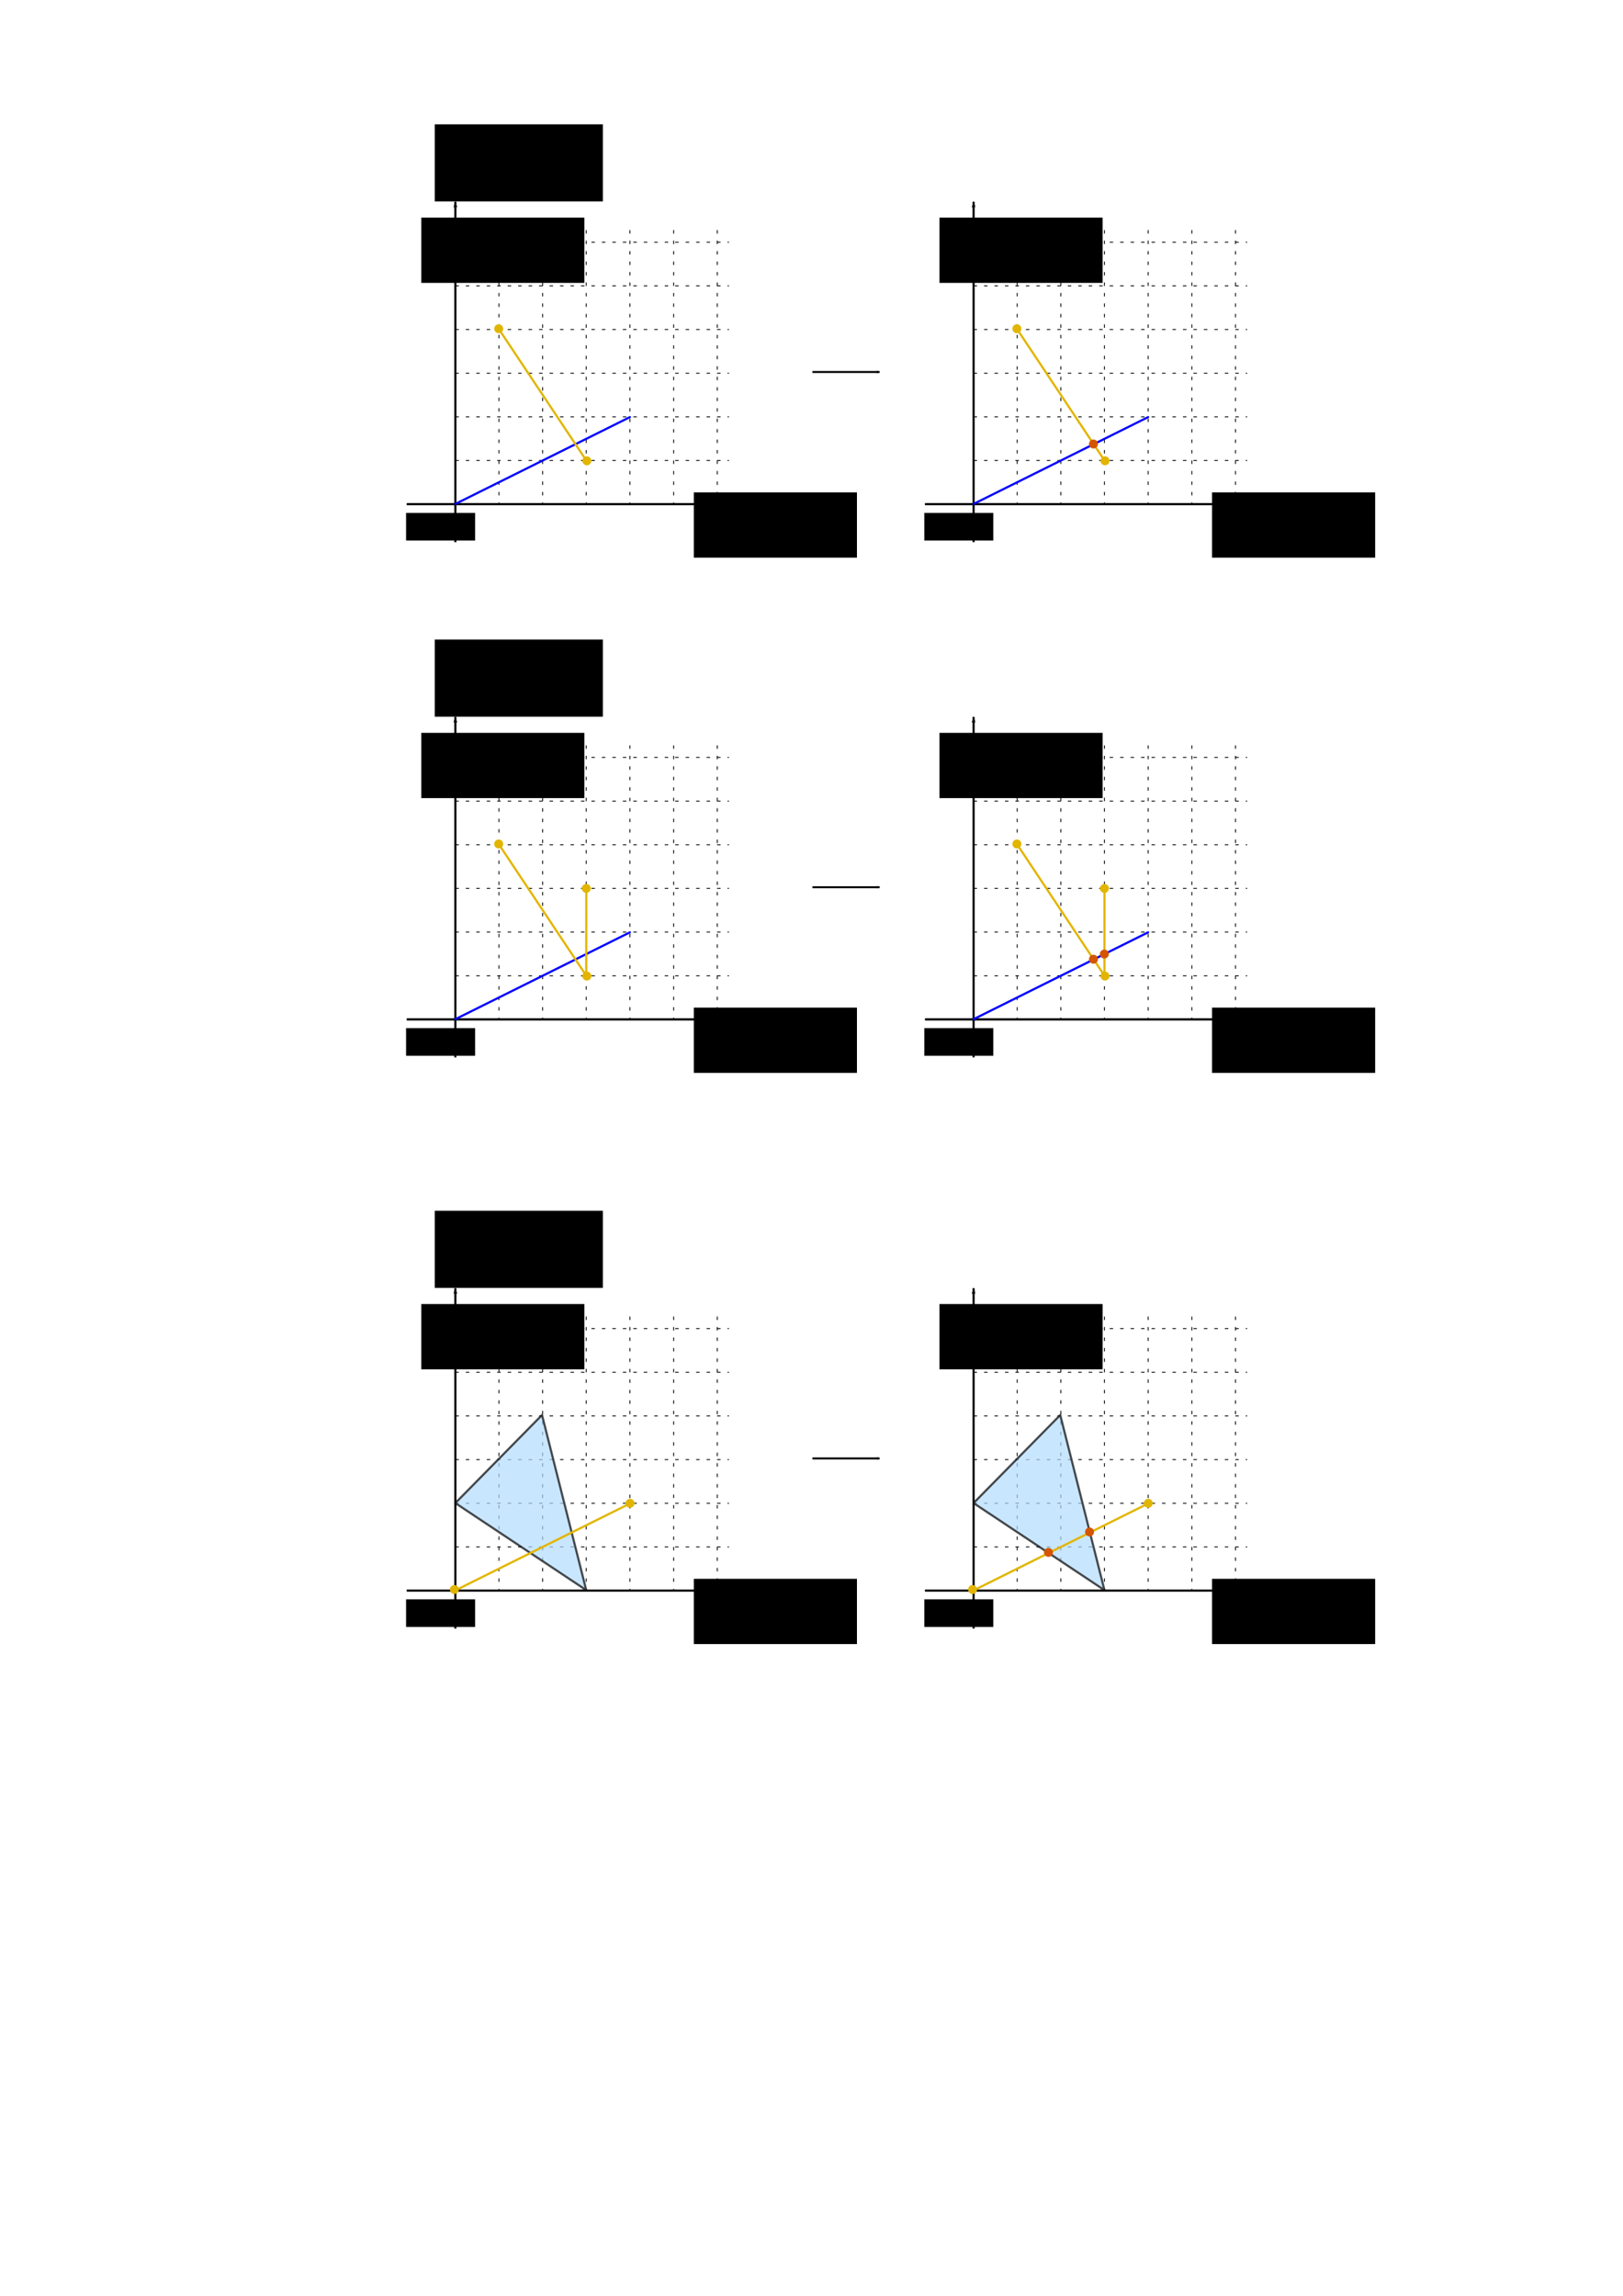 <?xml version="1.0" encoding="UTF-8" standalone="no"?>
<!-- Created with Inkscape (http://www.inkscape.org/) -->

<svg
   xmlns:dc="http://purl.org/dc/elements/1.1/"
   xmlns:cc="http://creativecommons.org/ns#"
   xmlns:rdf="http://www.w3.org/1999/02/22-rdf-syntax-ns#"
   xmlns:svg="http://www.w3.org/2000/svg"
   xmlns="http://www.w3.org/2000/svg"
   xmlns:sodipodi="http://sodipodi.sourceforge.net/DTD/sodipodi-0.dtd"
   xmlns:inkscape="http://www.inkscape.org/namespaces/inkscape"
   width="744.094"
   height="1052.362"
   id="svg2"
   version="1.1"
   inkscape:version="0.48.4 r9939"
   sodipodi:docname="ST_LineIntersector.svg">
  <defs
     id="defs4">
    <marker
       inkscape:stockid="Arrow2Mend"
       orient="auto"
       refY="0"
       refX="0"
       id="Arrow2Mend"
       style="overflow:visible">
      <path
         id="path3919"
         style="fill-rule:evenodd;stroke-width:0.625;stroke-linejoin:round"
         d="M 8.719,4.034 -2.207,0.016 8.719,-4.002 c -1.745,2.372 -1.735,5.617 -6e-7,8.035 z"
         transform="scale(-0.6,-0.6)"
         inkscape:connector-curvature="0" />
    </marker>
    <marker
       inkscape:stockid="Arrow1Lend"
       orient="auto"
       refY="0"
       refX="0"
       id="Arrow1Lend"
       style="overflow:visible">
      <path
         id="path3895"
         d="M 0,0 5,-5 -12.5,0 5,5 0,0 z"
         style="fill-rule:evenodd;stroke:#000000;stroke-width:1pt"
         transform="matrix(-0.8,0,0,-0.8,-10,0)"
         inkscape:connector-curvature="0" />
    </marker>
    <marker
       inkscape:stockid="Arrow1Lstart"
       orient="auto"
       refY="0"
       refX="0"
       id="Arrow1Lstart"
       style="overflow:visible">
      <path
         id="path3824"
         d="M 0,0 5,-5 -12.5,0 5,5 0,0 z"
         style="fill-rule:evenodd;stroke:#000000;stroke-width:1pt"
         transform="matrix(0.8,0,0,0.8,10,0)"
         inkscape:connector-curvature="0" />
    </marker>
    <marker
       inkscape:stockid="Arrow2Lend"
       orient="auto"
       refY="0"
       refX="0"
       id="Arrow2Lend"
       style="overflow:visible">
      <path
         id="path3845"
         style="fill-rule:evenodd;stroke-width:0.625;stroke-linejoin:round"
         d="M 8.719,4.034 -2.207,0.016 8.719,-4.002 c -1.745,2.372 -1.735,5.617 -6e-7,8.035 z"
         transform="matrix(-1.1,0,0,-1.1,-1.1,0)"
         inkscape:connector-curvature="0" />
    </marker>
    <marker
       inkscape:stockid="Arrow2Lend"
       orient="auto"
       refY="0"
       refX="0"
       id="Arrow2Lend-8"
       style="overflow:visible">
      <path
         id="path3845-6"
         style="fill-rule:evenodd;stroke-width:0.625;stroke-linejoin:round"
         d="M 8.719,4.034 -2.207,0.016 8.719,-4.002 c -1.745,2.372 -1.735,5.617 -6e-7,8.035 z"
         transform="matrix(-1.1,0,0,-1.1,-1.1,0)"
         inkscape:connector-curvature="0" />
    </marker>
    <marker
       inkscape:stockid="Arrow1Lstart"
       orient="auto"
       refY="0"
       refX="0"
       id="Arrow1Lstart-4"
       style="overflow:visible">
      <path
         id="path3824-2"
         d="M 0,0 5,-5 -12.5,0 5,5 0,0 z"
         style="fill-rule:evenodd;stroke:#000000;stroke-width:1pt"
         transform="matrix(0.8,0,0,0.8,10,0)"
         inkscape:connector-curvature="0" />
    </marker>
  </defs>
  <sodipodi:namedview
     id="base"
     pagecolor="#ffffff"
     bordercolor="#666666"
     borderopacity="1.0"
     inkscape:pageopacity="0.0"
     inkscape:pageshadow="2"
     inkscape:zoom="1"
     inkscape:cx="441.19269"
     inkscape:cy="315.81134"
     inkscape:document-units="px"
     inkscape:current-layer="layer6"
     showgrid="false"
     inkscape:window-width="1680"
     inkscape:window-height="974"
     inkscape:window-x="0"
     inkscape:window-y="24"
     inkscape:window-maximized="1"
     showguides="true"
     inkscape:guide-bbox="true" />
  <g
     inkscape:groupmode="layer"
     id="layer6"
     inkscape:label="Fond"
     style="display:inline">
    <rect
       style="opacity:0.8;fill:#ffffff;fill-opacity:1;fill-rule:nonzero;stroke:none"
       id="rect4173"
       width="403.581"
       height="166.671"
       x="183.14"
       y="583.404"
       inkscape:export-filename="/home/gwendall/Documents/OrbisGIS/H2GIS_tmp_gwen/ST_LineIntersector_3.png"
       inkscape:export-xdpi="111.6843"
       inkscape:export-ydpi="111.6843" />
    <rect
       inkscape:export-ydpi="111.6843"
       inkscape:export-xdpi="111.6843"
       inkscape:export-filename="/home/gwendall/Documents/OrbisGIS/H2GIS_tmp_gwen/ST_LineIntersector_1.png"
       y="85.404"
       x="183.14"
       height="166.671"
       width="403.581"
       id="rect4172"
       style="opacity:0.8;fill:#ffffff;fill-opacity:1;fill-rule:nonzero;stroke:none" />
    <flowRoot
       transform="translate(187.294,102.762)"
       style="font-size:20px;font-style:normal;font-weight:normal;line-height:125%;letter-spacing:0px;word-spacing:0px;fill:#000000;fill-opacity:1;stroke:none;display:inline;font-family:Sans"
       id="flowRoot4174"
       xml:space="preserve"><flowRegion
         id="flowRegion4176"><rect
           style="font-size:20px"
           y="-45.775"
           x="12.021"
           height="35.355"
           width="77.075"
           id="rect4178" /></flowRegion><flowPara
         id="flowPara4180">case 1</flowPara></flowRoot>    <rect
       style="opacity:0.8;fill:#ffffff;fill-opacity:1;fill-rule:nonzero;stroke:none"
       id="rect4013"
       width="403.581"
       height="166.671"
       x="183.14"
       y="321.578"
       inkscape:export-filename="/home/gwendall/Documents/OrbisGIS/H2GIS_tmp_gwen/ST_LineIntersector_2.png"
       inkscape:export-xdpi="111.6843"
       inkscape:export-ydpi="111.6843" />
    <flowRoot
       xml:space="preserve"
       id="flowRoot4015"
       style="font-size:20px;font-style:normal;font-weight:normal;line-height:125%;letter-spacing:0px;word-spacing:0px;fill:#000000;fill-opacity:1;stroke:none;display:inline;font-family:Sans"
       transform="translate(187.294,338.935)"><flowRegion
         id="flowRegion4017"><rect
           id="rect4019"
           width="77.075"
           height="35.355"
           x="12.021"
           y="-45.775"
           style="font-size:20px" /></flowRegion><flowPara
         id="flowPara4021">case 2</flowPara></flowRoot>    <flowRoot
       xml:space="preserve"
       id="flowRoot4175"
       style="font-size:20px;font-style:normal;font-weight:normal;line-height:125%;letter-spacing:0px;word-spacing:0px;fill:#000000;fill-opacity:1;stroke:none;display:inline;font-family:Sans"
       transform="translate(187.294,600.762)"><flowRegion
         id="flowRegion4177"><rect
           id="rect4179"
           width="77.075"
           height="35.355"
           x="12.021"
           y="-45.775"
           style="font-size:20px" /></flowRegion><flowPara
         id="flowPara4181">case 3</flowPara></flowRoot>  </g>
  <g
     inkscape:label="Calque 1"
     inkscape:groupmode="layer"
     id="layer1"
     style="display:inline" />
  <g
     inkscape:groupmode="layer"
     id="layer5"
     inkscape:label="Origine"
     style="display:inline">
    <path
       style="fill:none;stroke:#000000;stroke-width:1;stroke-linecap:butt;stroke-linejoin:miter;stroke-miterlimit:4;stroke-opacity:1;stroke-dasharray:none;marker-start:url(#Arrow1Lstart);marker-end:none;display:inline"
       d="m 446.354,590.496 0,156.027"
       id="path4315"
       inkscape:connector-curvature="0"
       sodipodi:nodetypes="cc"
       inkscape:export-filename="/home/gwendall/Documents/OrbisGIS/H2GIS_tmp_gwen/ST_LineIntersector_3.png"
       inkscape:export-xdpi="111.6843"
       inkscape:export-ydpi="111.6843" />
    <path
       style="fill:none;stroke:#000000;stroke-width:1px;stroke-linecap:butt;stroke-linejoin:miter;stroke-opacity:1;marker-end:url(#Arrow2Lend);display:inline"
       d="m 424.054,729.098 156.269,0"
       id="path4317"
       inkscape:connector-curvature="0"
       sodipodi:nodetypes="cc"
       inkscape:export-filename="/home/gwendall/Documents/OrbisGIS/H2GIS_tmp_gwen/ST_LineIntersector_3.png"
       inkscape:export-xdpi="111.6843"
       inkscape:export-ydpi="111.6843" />
    <path
       inkscape:connector-curvature="0"
       id="path4319"
       d="m 486.348,603.479 0,125.64"
       style="fill:none;stroke:#000000;stroke-width:0.4;stroke-linecap:butt;stroke-linejoin:miter;stroke-miterlimit:4;stroke-opacity:1;stroke-dasharray:1.6, 3.2;stroke-dashoffset:0;display:inline"
       inkscape:export-filename="/home/gwendall/Documents/OrbisGIS/H2GIS_tmp_gwen/ST_LineIntersector_3.png"
       inkscape:export-xdpi="111.6843"
       inkscape:export-ydpi="111.6843" />
    <path
       style="fill:none;stroke:#000000;stroke-width:0.4;stroke-linecap:butt;stroke-linejoin:miter;stroke-miterlimit:4;stroke-opacity:1;stroke-dasharray:1.6, 3.2;stroke-dashoffset:0;display:inline"
       d="m 526.393,603.479 0,125.64"
       id="path4321"
       inkscape:connector-curvature="0"
       inkscape:export-filename="/home/gwendall/Documents/OrbisGIS/H2GIS_tmp_gwen/ST_LineIntersector_3.png"
       inkscape:export-xdpi="111.6843"
       inkscape:export-ydpi="111.6843" />
    <path
       inkscape:connector-curvature="0"
       id="path4323"
       d="m 566.437,603.479 0,125.64"
       style="fill:none;stroke:#000000;stroke-width:0.4;stroke-linecap:butt;stroke-linejoin:miter;stroke-miterlimit:4;stroke-opacity:1;stroke-dasharray:1.6, 3.2;stroke-dashoffset:0;display:inline"
       inkscape:export-filename="/home/gwendall/Documents/OrbisGIS/H2GIS_tmp_gwen/ST_LineIntersector_3.png"
       inkscape:export-xdpi="111.6843"
       inkscape:export-ydpi="111.6843" />
    <path
       inkscape:connector-curvature="0"
       id="path4325"
       d="m 446.341,689.072 125.449,0"
       style="fill:none;stroke:#000000;stroke-width:0.4;stroke-linecap:butt;stroke-linejoin:miter;stroke-miterlimit:4;stroke-opacity:1;stroke-dasharray:1.6, 3.2;stroke-dashoffset:0;display:inline"
       inkscape:export-filename="/home/gwendall/Documents/OrbisGIS/H2GIS_tmp_gwen/ST_LineIntersector_3.png"
       inkscape:export-xdpi="111.6843"
       inkscape:export-ydpi="111.6843" />
    <path
       style="fill:none;stroke:#000000;stroke-width:0.4;stroke-linecap:butt;stroke-linejoin:miter;stroke-miterlimit:4;stroke-opacity:1;stroke-dasharray:1.6, 3.2;stroke-dashoffset:0;display:inline"
       d="m 446.341,649.044 125.449,0"
       id="path4327"
       inkscape:connector-curvature="0"
       inkscape:export-filename="/home/gwendall/Documents/OrbisGIS/H2GIS_tmp_gwen/ST_LineIntersector_3.png"
       inkscape:export-xdpi="111.6843"
       inkscape:export-ydpi="111.6843" />
    <path
       inkscape:connector-curvature="0"
       id="path4329"
       d="m 446.341,609.015 125.449,0"
       style="fill:none;stroke:#000000;stroke-width:0.4;stroke-linecap:butt;stroke-linejoin:miter;stroke-miterlimit:4;stroke-opacity:1;stroke-dasharray:1.6, 3.2;stroke-dashoffset:0;display:inline"
       inkscape:export-filename="/home/gwendall/Documents/OrbisGIS/H2GIS_tmp_gwen/ST_LineIntersector_3.png"
       inkscape:export-xdpi="111.6843"
       inkscape:export-ydpi="111.6843" />
    <flowRoot
       xml:space="preserve"
       id="flowRoot4331"
       style="font-size:32.429px;font-style:normal;font-weight:normal;line-height:125%;letter-spacing:0px;word-spacing:0px;fill:#000000;fill-opacity:1;stroke:none;display:inline;font-family:Sans"
       transform="matrix(0.617,0,0,0.617,254.952,337.41)"
       inkscape:export-filename="/home/gwendall/Documents/OrbisGIS/H2GIS_tmp_gwen/ST_LineIntersector_3.png"
       inkscape:export-xdpi="111.6843"
       inkscape:export-ydpi="111.6843"><flowRegion
         id="flowRegion4333"><rect
           style="font-size:32.429px"
           id="rect4335"
           width="121.218"
           height="48.487"
           x="487.399"
           y="626.078" /></flowRegion><flowPara
         id="flowPara4337"
         style="font-size:32.429px;font-style:italic">x</flowPara></flowRoot>    <flowRoot
       transform="matrix(0.617,0,0,0.617,129.999,211.464)"
       style="font-size:32.429px;font-style:normal;font-weight:normal;line-height:125%;letter-spacing:0px;word-spacing:0px;fill:#000000;fill-opacity:1;stroke:none;display:inline;font-family:Sans"
       id="flowRoot4339"
       xml:space="preserve"
       inkscape:export-filename="/home/gwendall/Documents/OrbisGIS/H2GIS_tmp_gwen/ST_LineIntersector_3.png"
       inkscape:export-xdpi="111.6843"
       inkscape:export-ydpi="111.6843"><flowRegion
         id="flowRegion4341"><rect
           style="font-size:32.429px"
           y="626.078"
           x="487.399"
           height="48.487"
           width="121.218"
           id="rect4343" /></flowRegion><flowPara
         style="font-size:32.429px;font-style:italic"
         id="flowPara4345">y</flowPara></flowRoot>    <flowRoot
       transform="matrix(0.261,0,0,0.261,296.552,569.703)"
       style="font-size:40px;font-style:normal;font-weight:normal;line-height:125%;letter-spacing:0px;word-spacing:0px;fill:#000000;fill-opacity:1;stroke:none;display:inline;font-family:Sans"
       id="flowRoot4347"
       xml:space="preserve"
       inkscape:export-filename="/home/gwendall/Documents/OrbisGIS/H2GIS_tmp_gwen/ST_LineIntersector_3.png"
       inkscape:export-xdpi="111.6843"
       inkscape:export-ydpi="111.6843"><flowRegion
         id="flowRegion4349"><rect
           y="626.078"
           x="487.399"
           height="48.487"
           width="121.218"
           id="rect4351" /></flowRegion><flowPara
         style="font-style:italic"
         id="flowPara4353">0,0</flowPara></flowRoot>    <path
       inkscape:export-ydpi="111.6843"
       inkscape:export-xdpi="111.6843"
       inkscape:export-filename="/home/gwendall/Documents/OrbisGIS/H2GIS_tmp_gwen/ST_LineIntersector_3.png"
       style="fill:none;stroke:#000000;stroke-width:0.4;stroke-linecap:butt;stroke-linejoin:miter;stroke-miterlimit:4;stroke-opacity:1;stroke-dasharray:1.6, 3.2;stroke-dashoffset:0;display:inline"
       d="m 466.329,603.479 0,125.64"
       id="path4355"
       inkscape:connector-curvature="0" />
    <path
       inkscape:export-ydpi="111.6843"
       inkscape:export-xdpi="111.6843"
       inkscape:export-filename="/home/gwendall/Documents/OrbisGIS/H2GIS_tmp_gwen/ST_LineIntersector_3.png"
       inkscape:connector-curvature="0"
       id="path4357"
       d="m 506.373,603.479 0,125.64"
       style="fill:none;stroke:#000000;stroke-width:0.4;stroke-linecap:butt;stroke-linejoin:miter;stroke-miterlimit:4;stroke-opacity:1;stroke-dasharray:1.6, 3.2;stroke-dashoffset:0;display:inline" />
    <path
       inkscape:export-ydpi="111.6843"
       inkscape:export-xdpi="111.6843"
       inkscape:export-filename="/home/gwendall/Documents/OrbisGIS/H2GIS_tmp_gwen/ST_LineIntersector_3.png"
       style="fill:none;stroke:#000000;stroke-width:0.4;stroke-linecap:butt;stroke-linejoin:miter;stroke-miterlimit:4;stroke-opacity:1;stroke-dasharray:1.6, 3.2;stroke-dashoffset:0;display:inline"
       d="m 546.417,603.479 0,125.64"
       id="path4359"
       inkscape:connector-curvature="0" />
    <path
       inkscape:export-ydpi="111.6843"
       inkscape:export-xdpi="111.6843"
       inkscape:export-filename="/home/gwendall/Documents/OrbisGIS/H2GIS_tmp_gwen/ST_LineIntersector_3.png"
       style="fill:none;stroke:#000000;stroke-width:0.4;stroke-linecap:butt;stroke-linejoin:miter;stroke-miterlimit:4;stroke-opacity:1;stroke-dasharray:1.6, 3.2;stroke-dashoffset:0;display:inline"
       d="m 446.341,709.091 125.449,0"
       id="path4361"
       inkscape:connector-curvature="0" />
    <path
       inkscape:export-ydpi="111.6843"
       inkscape:export-xdpi="111.6843"
       inkscape:export-filename="/home/gwendall/Documents/OrbisGIS/H2GIS_tmp_gwen/ST_LineIntersector_3.png"
       inkscape:connector-curvature="0"
       id="path4363"
       d="m 446.341,669.062 125.449,0"
       style="fill:none;stroke:#000000;stroke-width:0.4;stroke-linecap:butt;stroke-linejoin:miter;stroke-miterlimit:4;stroke-opacity:1;stroke-dasharray:1.6, 3.2;stroke-dashoffset:0;display:inline" />
    <path
       inkscape:export-ydpi="111.6843"
       inkscape:export-xdpi="111.6843"
       inkscape:export-filename="/home/gwendall/Documents/OrbisGIS/H2GIS_tmp_gwen/ST_LineIntersector_3.png"
       style="fill:none;stroke:#000000;stroke-width:0.4;stroke-linecap:butt;stroke-linejoin:miter;stroke-miterlimit:4;stroke-opacity:1;stroke-dasharray:1.6, 3.2;stroke-dashoffset:0;display:inline"
       d="m 446.341,629.034 125.449,0"
       id="path4365"
       inkscape:connector-curvature="0" />
    <path
       style="opacity:0.7;fill:#b2dcff;fill-opacity:1;stroke:#000000;stroke-width:0.991px;stroke-linecap:round;stroke-linejoin:round;stroke-opacity:1;display:inline"
       d="m 506.366,728.913 -60.028,-39.93 39.75,-40.371 z"
       id="path4367"
       inkscape:connector-curvature="0"
       sodipodi:nodetypes="cccc"
       inkscape:export-filename="/home/gwendall/Documents/OrbisGIS/H2GIS_tmp_gwen/ST_LineIntersector_3.png"
       inkscape:export-xdpi="111"
       inkscape:export-ydpi="111" />
    <path
       inkscape:export-ydpi="111"
       inkscape:export-xdpi="111"
       inkscape:export-filename="/home/gwendall/Documents/OrbisGIS/H2GIS_tmp_gwen/ST_LineIntersector_3.png"
       transform="matrix(1.218,0,0,1.218,281.073,-279.196)"
       d="m 137.002,827.414 a 1.679,1.679 0 1 1 -3.359,0 1.679,1.679 0 1 1 3.359,0 z"
       sodipodi:ry="1.6793786"
       sodipodi:rx="1.6793786"
       sodipodi:cy="827.41382"
       sodipodi:cx="135.32256"
       id="path4369"
       style="fill:#e2b500;fill-opacity:1;stroke:none;display:inline"
       sodipodi:type="arc" />
    <path
       sodipodi:type="arc"
       style="fill:#e2b500;fill-opacity:1;stroke:none;display:inline"
       id="path4371"
       sodipodi:cx="135.32256"
       sodipodi:cy="827.41382"
       sodipodi:rx="1.6793786"
       sodipodi:ry="1.6793786"
       d="m 137.002,827.414 a 1.679,1.679 0 1 1 -3.359,0 1.679,1.679 0 1 1 3.359,0 z"
       transform="matrix(1.218,0,0,1.218,361.616,-318.706)"
       inkscape:export-filename="/home/gwendall/Documents/OrbisGIS/H2GIS_tmp_gwen/ST_LineIntersector_3.png"
       inkscape:export-xdpi="111"
       inkscape:export-ydpi="111" />
    <path
       inkscape:export-ydpi="111"
       inkscape:export-xdpi="111"
       inkscape:export-filename="/home/gwendall/Documents/OrbisGIS/H2GIS_tmp_gwen/ST_LineIntersector_3.png"
       sodipodi:nodetypes="cc"
       inkscape:connector-curvature="0"
       id="path4373"
       d="m 526.372,689.194 -79.976,39.79"
       style="fill:none;stroke:#e2b500;stroke-width:0.991;stroke-linecap:round;stroke-linejoin:round;stroke-miterlimit:4;stroke-opacity:1;stroke-dasharray:none;display:inline" />
    <path
       inkscape:export-ydpi="111"
       inkscape:export-xdpi="111"
       inkscape:export-filename="/home/gwendall/Documents/OrbisGIS/H2GIS_tmp_gwen/ST_LineIntersector_3.png"
       transform="matrix(1.218,0,0,1.218,315.866,-296.196)"
       d="m 137.002,827.414 a 1.679,1.679 0 1 1 -3.359,0 1.679,1.679 0 1 1 3.359,0 z"
       sodipodi:ry="1.6793786"
       sodipodi:rx="1.6793786"
       sodipodi:cy="827.41382"
       sodipodi:cx="135.32256"
       id="path4375"
       style="fill:#d45500;fill-opacity:1;stroke:none;display:inline"
       sodipodi:type="arc" />
    <path
       sodipodi:type="arc"
       style="fill:#d45500;fill-opacity:1;stroke:none;display:inline"
       id="path4377"
       sodipodi:cx="135.32256"
       sodipodi:cy="827.41382"
       sodipodi:rx="1.6793786"
       sodipodi:ry="1.6793786"
       d="m 137.002,827.414 a 1.679,1.679 0 1 1 -3.359,0 1.679,1.679 0 1 1 3.359,0 z"
       transform="matrix(1.218,0,0,1.218,334.692,-305.565)"
       inkscape:export-filename="/home/gwendall/Documents/OrbisGIS/H2GIS_tmp_gwen/ST_LineIntersector_3.png"
       inkscape:export-xdpi="111"
       inkscape:export-ydpi="111" />
    <flowRoot
       xml:space="preserve"
       id="flowRoot4825"
       style="fill:black;stroke:none;stroke-opacity:1;stroke-width:1px;stroke-linejoin:miter;stroke-linecap:butt;fill-opacity:1;font-family:Sans;font-style:normal;font-weight:normal;font-size:40px;line-height:125%;letter-spacing:0px;word-spacing:0px"><flowRegion
         id="flowRegion4827"><rect
           id="rect4829"
           width="206.475"
           height="107.48"
           x="1038.74"
           y="-76.18" /></flowRegion><flowPara
         id="flowPara4831" /></flowRoot>    <path
       inkscape:export-ydpi="111.6843"
       inkscape:export-xdpi="111.6843"
       inkscape:export-filename="/home/gwendall/Documents/OrbisGIS/H2GIS_tmp_gwen/ST_LineIntersector_1.png"
       sodipodi:nodetypes="cc"
       inkscape:connector-curvature="0"
       id="path4182"
       d="m 446.354,92.496 0,156.027"
       style="fill:none;stroke:#000000;stroke-width:1;stroke-linecap:butt;stroke-linejoin:miter;stroke-miterlimit:4;stroke-opacity:1;stroke-dasharray:none;marker-start:url(#Arrow1Lstart);marker-end:none;display:inline" />
    <path
       inkscape:export-ydpi="111.6843"
       inkscape:export-xdpi="111.6843"
       inkscape:export-filename="/home/gwendall/Documents/OrbisGIS/H2GIS_tmp_gwen/ST_LineIntersector_1.png"
       sodipodi:nodetypes="cc"
       inkscape:connector-curvature="0"
       id="path4184"
       d="m 424.054,231.098 156.269,0"
       style="fill:none;stroke:#000000;stroke-width:1px;stroke-linecap:butt;stroke-linejoin:miter;stroke-opacity:1;marker-end:url(#Arrow2Lend);display:inline" />
    <path
       inkscape:export-ydpi="111.6843"
       inkscape:export-xdpi="111.6843"
       inkscape:export-filename="/home/gwendall/Documents/OrbisGIS/H2GIS_tmp_gwen/ST_LineIntersector_1.png"
       style="fill:none;stroke:#000000;stroke-width:0.4;stroke-linecap:butt;stroke-linejoin:miter;stroke-miterlimit:4;stroke-opacity:1;stroke-dasharray:1.6, 3.2;stroke-dashoffset:0;display:inline"
       d="m 486.348,105.479 0,125.64"
       id="path4186"
       inkscape:connector-curvature="0" />
    <path
       inkscape:export-ydpi="111.6843"
       inkscape:export-xdpi="111.6843"
       inkscape:export-filename="/home/gwendall/Documents/OrbisGIS/H2GIS_tmp_gwen/ST_LineIntersector_1.png"
       inkscape:connector-curvature="0"
       id="path4188"
       d="m 526.393,105.479 0,125.64"
       style="fill:none;stroke:#000000;stroke-width:0.4;stroke-linecap:butt;stroke-linejoin:miter;stroke-miterlimit:4;stroke-opacity:1;stroke-dasharray:1.6, 3.2;stroke-dashoffset:0;display:inline" />
    <path
       inkscape:export-ydpi="111.6843"
       inkscape:export-xdpi="111.6843"
       inkscape:export-filename="/home/gwendall/Documents/OrbisGIS/H2GIS_tmp_gwen/ST_LineIntersector_1.png"
       style="fill:none;stroke:#000000;stroke-width:0.4;stroke-linecap:butt;stroke-linejoin:miter;stroke-miterlimit:4;stroke-opacity:1;stroke-dasharray:1.6, 3.2;stroke-dashoffset:0;display:inline"
       d="m 566.437,105.479 0,125.64"
       id="path4190"
       inkscape:connector-curvature="0" />
    <path
       inkscape:export-ydpi="111.6843"
       inkscape:export-xdpi="111.6843"
       inkscape:export-filename="/home/gwendall/Documents/OrbisGIS/H2GIS_tmp_gwen/ST_LineIntersector_1.png"
       style="fill:none;stroke:#000000;stroke-width:0.4;stroke-linecap:butt;stroke-linejoin:miter;stroke-miterlimit:4;stroke-opacity:1;stroke-dasharray:1.6, 3.2;stroke-dashoffset:0;display:inline"
       d="m 446.341,191.072 125.449,0"
       id="path4192"
       inkscape:connector-curvature="0" />
    <path
       inkscape:export-ydpi="111.6843"
       inkscape:export-xdpi="111.6843"
       inkscape:export-filename="/home/gwendall/Documents/OrbisGIS/H2GIS_tmp_gwen/ST_LineIntersector_1.png"
       inkscape:connector-curvature="0"
       id="path4194"
       d="m 446.341,151.044 125.449,0"
       style="fill:none;stroke:#000000;stroke-width:0.4;stroke-linecap:butt;stroke-linejoin:miter;stroke-miterlimit:4;stroke-opacity:1;stroke-dasharray:1.6, 3.2;stroke-dashoffset:0;display:inline" />
    <path
       inkscape:export-ydpi="111.6843"
       inkscape:export-xdpi="111.6843"
       inkscape:export-filename="/home/gwendall/Documents/OrbisGIS/H2GIS_tmp_gwen/ST_LineIntersector_1.png"
       style="fill:none;stroke:#000000;stroke-width:0.4;stroke-linecap:butt;stroke-linejoin:miter;stroke-miterlimit:4;stroke-opacity:1;stroke-dasharray:1.6, 3.2;stroke-dashoffset:0;display:inline"
       d="m 446.341,111.015 125.449,0"
       id="path4196"
       inkscape:connector-curvature="0" />
    <flowRoot
       inkscape:export-ydpi="111.6843"
       inkscape:export-xdpi="111.6843"
       inkscape:export-filename="/home/gwendall/Documents/OrbisGIS/H2GIS_tmp_gwen/ST_LineIntersector_1.png"
       transform="matrix(0.617,0,0,0.617,254.952,-160.59)"
       style="font-size:32.429px;font-style:normal;font-weight:normal;line-height:125%;letter-spacing:0px;word-spacing:0px;fill:#000000;fill-opacity:1;stroke:none;display:inline;font-family:Sans"
       id="flowRoot4198"
       xml:space="preserve"><flowRegion
         id="flowRegion4200"><rect
           y="626.078"
           x="487.399"
           height="48.487"
           width="121.218"
           id="rect4202"
           style="font-size:32.429px" /></flowRegion><flowPara
         style="font-size:32.429px;font-style:italic"
         id="flowPara4204">x</flowPara></flowRoot>    <flowRoot
       inkscape:export-ydpi="111.6843"
       inkscape:export-xdpi="111.6843"
       inkscape:export-filename="/home/gwendall/Documents/OrbisGIS/H2GIS_tmp_gwen/ST_LineIntersector_1.png"
       xml:space="preserve"
       id="flowRoot4206"
       style="font-size:32.429px;font-style:normal;font-weight:normal;line-height:125%;letter-spacing:0px;word-spacing:0px;fill:#000000;fill-opacity:1;stroke:none;display:inline;font-family:Sans"
       transform="matrix(0.617,0,0,0.617,129.999,-286.536)"><flowRegion
         id="flowRegion4208"><rect
           id="rect4210"
           width="121.218"
           height="48.487"
           x="487.399"
           y="626.078"
           style="font-size:32.429px" /></flowRegion><flowPara
         id="flowPara4212"
         style="font-size:32.429px;font-style:italic">y</flowPara></flowRoot>    <flowRoot
       inkscape:export-ydpi="111.6843"
       inkscape:export-xdpi="111.6843"
       inkscape:export-filename="/home/gwendall/Documents/OrbisGIS/H2GIS_tmp_gwen/ST_LineIntersector_1.png"
       xml:space="preserve"
       id="flowRoot4214"
       style="font-size:40px;font-style:normal;font-weight:normal;line-height:125%;letter-spacing:0px;word-spacing:0px;fill:#000000;fill-opacity:1;stroke:none;display:inline;font-family:Sans"
       transform="matrix(0.261,0,0,0.261,296.552,71.703)"><flowRegion
         id="flowRegion4216"><rect
           id="rect4218"
           width="121.218"
           height="48.487"
           x="487.399"
           y="626.078" /></flowRegion><flowPara
         id="flowPara4220"
         style="font-style:italic">0,0</flowPara></flowRoot>    <path
       inkscape:connector-curvature="0"
       id="path4222"
       d="m 466.329,105.479 0,125.64"
       style="fill:none;stroke:#000000;stroke-width:0.4;stroke-linecap:butt;stroke-linejoin:miter;stroke-miterlimit:4;stroke-opacity:1;stroke-dasharray:1.6, 3.2;stroke-dashoffset:0;display:inline"
       inkscape:export-filename="/home/gwendall/Documents/OrbisGIS/H2GIS_tmp_gwen/ST_LineIntersector_1.png"
       inkscape:export-xdpi="111.6843"
       inkscape:export-ydpi="111.6843" />
    <path
       style="fill:none;stroke:#000000;stroke-width:0.4;stroke-linecap:butt;stroke-linejoin:miter;stroke-miterlimit:4;stroke-opacity:1;stroke-dasharray:1.6, 3.2;stroke-dashoffset:0;display:inline"
       d="m 506.373,105.479 0,125.64"
       id="path4224"
       inkscape:connector-curvature="0"
       inkscape:export-filename="/home/gwendall/Documents/OrbisGIS/H2GIS_tmp_gwen/ST_LineIntersector_1.png"
       inkscape:export-xdpi="111.6843"
       inkscape:export-ydpi="111.6843" />
    <path
       inkscape:connector-curvature="0"
       id="path4226"
       d="m 546.417,105.479 0,125.64"
       style="fill:none;stroke:#000000;stroke-width:0.4;stroke-linecap:butt;stroke-linejoin:miter;stroke-miterlimit:4;stroke-opacity:1;stroke-dasharray:1.6, 3.2;stroke-dashoffset:0;display:inline"
       inkscape:export-filename="/home/gwendall/Documents/OrbisGIS/H2GIS_tmp_gwen/ST_LineIntersector_1.png"
       inkscape:export-xdpi="111.6843"
       inkscape:export-ydpi="111.6843" />
    <path
       inkscape:connector-curvature="0"
       id="path4228"
       d="m 446.341,211.091 125.449,0"
       style="fill:none;stroke:#000000;stroke-width:0.4;stroke-linecap:butt;stroke-linejoin:miter;stroke-miterlimit:4;stroke-opacity:1;stroke-dasharray:1.6, 3.2;stroke-dashoffset:0;display:inline"
       inkscape:export-filename="/home/gwendall/Documents/OrbisGIS/H2GIS_tmp_gwen/ST_LineIntersector_1.png"
       inkscape:export-xdpi="111.6843"
       inkscape:export-ydpi="111.6843" />
    <path
       style="fill:none;stroke:#000000;stroke-width:0.4;stroke-linecap:butt;stroke-linejoin:miter;stroke-miterlimit:4;stroke-opacity:1;stroke-dasharray:1.6, 3.2;stroke-dashoffset:0;display:inline"
       d="m 446.341,171.062 125.449,0"
       id="path4230"
       inkscape:connector-curvature="0"
       inkscape:export-filename="/home/gwendall/Documents/OrbisGIS/H2GIS_tmp_gwen/ST_LineIntersector_1.png"
       inkscape:export-xdpi="111.6843"
       inkscape:export-ydpi="111.6843" />
    <path
       inkscape:connector-curvature="0"
       id="path4232"
       d="m 446.341,131.034 125.449,0"
       style="fill:none;stroke:#000000;stroke-width:0.4;stroke-linecap:butt;stroke-linejoin:miter;stroke-miterlimit:4;stroke-opacity:1;stroke-dasharray:1.6, 3.2;stroke-dashoffset:0;display:inline"
       inkscape:export-filename="/home/gwendall/Documents/OrbisGIS/H2GIS_tmp_gwen/ST_LineIntersector_1.png"
       inkscape:export-xdpi="111.6843"
       inkscape:export-ydpi="111.6843" />
    <path
       style="fill:none;stroke:#0000ff;stroke-width:0.991px;stroke-linecap:round;stroke-linejoin:round;stroke-opacity:1;display:inline"
       d="m 526.372,191.195 -79.976,39.79"
       id="path4234"
       inkscape:connector-curvature="0"
       sodipodi:nodetypes="cc"
       inkscape:export-filename="/home/gwendall/Documents/OrbisGIS/H2GIS_tmp_gwen/ST_LineIntersector_1.png"
       inkscape:export-xdpi="111"
       inkscape:export-ydpi="111" />
    <path
       style="fill:none;stroke:#000000;stroke-width:1;stroke-linecap:butt;stroke-linejoin:miter;stroke-miterlimit:4;stroke-opacity:1;stroke-dasharray:none;marker-start:url(#Arrow1Lstart);marker-end:none;display:inline"
       d="m 208.766,92.496 0,156.027"
       id="path4238"
       inkscape:connector-curvature="0"
       sodipodi:nodetypes="cc"
       inkscape:export-filename="/home/gwendall/Documents/OrbisGIS/H2GIS_tmp_gwen/ST_LineIntersector_1.png"
       inkscape:export-xdpi="111.6843"
       inkscape:export-ydpi="111.6843" />
    <path
       style="fill:none;stroke:#000000;stroke-width:1px;stroke-linecap:butt;stroke-linejoin:miter;stroke-opacity:1;marker-end:url(#Arrow2Lend);display:inline"
       d="m 186.466,231.098 156.269,0"
       id="path4240"
       inkscape:connector-curvature="0"
       sodipodi:nodetypes="cc"
       inkscape:export-filename="/home/gwendall/Documents/OrbisGIS/H2GIS_tmp_gwen/ST_LineIntersector_1.png"
       inkscape:export-xdpi="111.6843"
       inkscape:export-ydpi="111.6843" />
    <path
       inkscape:connector-curvature="0"
       id="path4242"
       d="m 248.76,105.479 0,125.64"
       style="fill:none;stroke:#000000;stroke-width:0.4;stroke-linecap:butt;stroke-linejoin:miter;stroke-miterlimit:4;stroke-opacity:1;stroke-dasharray:1.6, 3.2;stroke-dashoffset:0;display:inline"
       inkscape:export-filename="/home/gwendall/Documents/OrbisGIS/H2GIS_tmp_gwen/ST_LineIntersector_1.png"
       inkscape:export-xdpi="111.6843"
       inkscape:export-ydpi="111.6843" />
    <path
       style="fill:none;stroke:#000000;stroke-width:0.4;stroke-linecap:butt;stroke-linejoin:miter;stroke-miterlimit:4;stroke-opacity:1;stroke-dasharray:1.6, 3.2;stroke-dashoffset:0;display:inline"
       d="m 288.805,105.479 0,125.64"
       id="path4244"
       inkscape:connector-curvature="0"
       inkscape:export-filename="/home/gwendall/Documents/OrbisGIS/H2GIS_tmp_gwen/ST_LineIntersector_1.png"
       inkscape:export-xdpi="111.6843"
       inkscape:export-ydpi="111.6843" />
    <path
       inkscape:connector-curvature="0"
       id="path4246"
       d="m 328.849,105.479 0,125.64"
       style="fill:none;stroke:#000000;stroke-width:0.4;stroke-linecap:butt;stroke-linejoin:miter;stroke-miterlimit:4;stroke-opacity:1;stroke-dasharray:1.6, 3.2;stroke-dashoffset:0;display:inline"
       inkscape:export-filename="/home/gwendall/Documents/OrbisGIS/H2GIS_tmp_gwen/ST_LineIntersector_1.png"
       inkscape:export-xdpi="111.6843"
       inkscape:export-ydpi="111.6843" />
    <path
       inkscape:connector-curvature="0"
       id="path4248"
       d="m 208.753,191.072 125.449,0"
       style="fill:none;stroke:#000000;stroke-width:0.4;stroke-linecap:butt;stroke-linejoin:miter;stroke-miterlimit:4;stroke-opacity:1;stroke-dasharray:1.6, 3.2;stroke-dashoffset:0;display:inline"
       inkscape:export-filename="/home/gwendall/Documents/OrbisGIS/H2GIS_tmp_gwen/ST_LineIntersector_1.png"
       inkscape:export-xdpi="111.6843"
       inkscape:export-ydpi="111.6843" />
    <path
       style="fill:none;stroke:#000000;stroke-width:0.4;stroke-linecap:butt;stroke-linejoin:miter;stroke-miterlimit:4;stroke-opacity:1;stroke-dasharray:1.6, 3.2;stroke-dashoffset:0;display:inline"
       d="m 208.753,151.044 125.449,0"
       id="path4250"
       inkscape:connector-curvature="0"
       inkscape:export-filename="/home/gwendall/Documents/OrbisGIS/H2GIS_tmp_gwen/ST_LineIntersector_1.png"
       inkscape:export-xdpi="111.6843"
       inkscape:export-ydpi="111.6843" />
    <path
       inkscape:connector-curvature="0"
       id="path4252"
       d="m 208.753,111.015 125.449,0"
       style="fill:none;stroke:#000000;stroke-width:0.4;stroke-linecap:butt;stroke-linejoin:miter;stroke-miterlimit:4;stroke-opacity:1;stroke-dasharray:1.6, 3.2;stroke-dashoffset:0;display:inline"
       inkscape:export-filename="/home/gwendall/Documents/OrbisGIS/H2GIS_tmp_gwen/ST_LineIntersector_1.png"
       inkscape:export-xdpi="111.6843"
       inkscape:export-ydpi="111.6843" />
    <flowRoot
       xml:space="preserve"
       id="flowRoot4254"
       style="font-size:32.429px;font-style:normal;font-weight:normal;line-height:125%;letter-spacing:0px;word-spacing:0px;fill:#000000;fill-opacity:1;stroke:none;display:inline;font-family:Sans"
       transform="matrix(0.617,0,0,0.617,17.364,-160.59)"
       inkscape:export-filename="/home/gwendall/Documents/OrbisGIS/H2GIS_tmp_gwen/ST_LineIntersector_1.png"
       inkscape:export-xdpi="111.6843"
       inkscape:export-ydpi="111.6843"><flowRegion
         id="flowRegion4256"><rect
           style="font-size:32.429px"
           id="rect4258"
           width="121.218"
           height="48.487"
           x="487.399"
           y="626.078" /></flowRegion><flowPara
         id="flowPara4260"
         style="font-size:32.429px;font-style:italic">x</flowPara></flowRoot>    <flowRoot
       transform="matrix(0.617,0,0,0.617,-107.589,-286.536)"
       style="font-size:32.429px;font-style:normal;font-weight:normal;line-height:125%;letter-spacing:0px;word-spacing:0px;fill:#000000;fill-opacity:1;stroke:none;display:inline;font-family:Sans"
       id="flowRoot4262"
       xml:space="preserve"
       inkscape:export-filename="/home/gwendall/Documents/OrbisGIS/H2GIS_tmp_gwen/ST_LineIntersector_1.png"
       inkscape:export-xdpi="111.6843"
       inkscape:export-ydpi="111.6843"><flowRegion
         id="flowRegion4264"><rect
           style="font-size:32.429px"
           y="626.078"
           x="487.399"
           height="48.487"
           width="121.218"
           id="rect4266" /></flowRegion><flowPara
         style="font-size:32.429px;font-style:italic"
         id="flowPara4268">y</flowPara></flowRoot>    <flowRoot
       transform="matrix(0.261,0,0,0.261,58.965,71.703)"
       style="font-size:40px;font-style:normal;font-weight:normal;line-height:125%;letter-spacing:0px;word-spacing:0px;fill:#000000;fill-opacity:1;stroke:none;display:inline;font-family:Sans"
       id="flowRoot4270"
       xml:space="preserve"
       inkscape:export-filename="/home/gwendall/Documents/OrbisGIS/H2GIS_tmp_gwen/ST_LineIntersector_1.png"
       inkscape:export-xdpi="111.6843"
       inkscape:export-ydpi="111.6843"><flowRegion
         id="flowRegion4272"><rect
           y="626.078"
           x="487.399"
           height="48.487"
           width="121.218"
           id="rect4274" /></flowRegion><flowPara
         style="font-style:italic"
         id="flowPara4276">0,0</flowPara></flowRoot>    <path
       inkscape:export-ydpi="111.6843"
       inkscape:export-xdpi="111.6843"
       inkscape:export-filename="/home/gwendall/Documents/OrbisGIS/H2GIS_tmp_gwen/ST_LineIntersector_1.png"
       style="fill:none;stroke:#000000;stroke-width:0.4;stroke-linecap:butt;stroke-linejoin:miter;stroke-miterlimit:4;stroke-opacity:1;stroke-dasharray:1.6, 3.2;stroke-dashoffset:0;display:inline"
       d="m 228.741,105.479 0,125.64"
       id="path4278"
       inkscape:connector-curvature="0" />
    <path
       inkscape:export-ydpi="111.6843"
       inkscape:export-xdpi="111.6843"
       inkscape:export-filename="/home/gwendall/Documents/OrbisGIS/H2GIS_tmp_gwen/ST_LineIntersector_1.png"
       inkscape:connector-curvature="0"
       id="path4280"
       d="m 268.785,105.479 0,125.64"
       style="fill:none;stroke:#000000;stroke-width:0.4;stroke-linecap:butt;stroke-linejoin:miter;stroke-miterlimit:4;stroke-opacity:1;stroke-dasharray:1.6, 3.2;stroke-dashoffset:0;display:inline" />
    <path
       inkscape:export-ydpi="111.6843"
       inkscape:export-xdpi="111.6843"
       inkscape:export-filename="/home/gwendall/Documents/OrbisGIS/H2GIS_tmp_gwen/ST_LineIntersector_1.png"
       style="fill:none;stroke:#000000;stroke-width:0.4;stroke-linecap:butt;stroke-linejoin:miter;stroke-miterlimit:4;stroke-opacity:1;stroke-dasharray:1.6, 3.2;stroke-dashoffset:0;display:inline"
       d="m 308.829,105.479 0,125.64"
       id="path4282"
       inkscape:connector-curvature="0" />
    <path
       inkscape:export-ydpi="111.6843"
       inkscape:export-xdpi="111.6843"
       inkscape:export-filename="/home/gwendall/Documents/OrbisGIS/H2GIS_tmp_gwen/ST_LineIntersector_1.png"
       style="fill:none;stroke:#000000;stroke-width:0.4;stroke-linecap:butt;stroke-linejoin:miter;stroke-miterlimit:4;stroke-opacity:1;stroke-dasharray:1.6, 3.2;stroke-dashoffset:0;display:inline"
       d="m 208.753,211.091 125.449,0"
       id="path4284"
       inkscape:connector-curvature="0" />
    <path
       inkscape:export-ydpi="111.6843"
       inkscape:export-xdpi="111.6843"
       inkscape:export-filename="/home/gwendall/Documents/OrbisGIS/H2GIS_tmp_gwen/ST_LineIntersector_1.png"
       inkscape:connector-curvature="0"
       id="path4286"
       d="m 208.753,171.062 125.449,0"
       style="fill:none;stroke:#000000;stroke-width:0.4;stroke-linecap:butt;stroke-linejoin:miter;stroke-miterlimit:4;stroke-opacity:1;stroke-dasharray:1.6, 3.2;stroke-dashoffset:0;display:inline" />
    <path
       inkscape:export-ydpi="111.6843"
       inkscape:export-xdpi="111.6843"
       inkscape:export-filename="/home/gwendall/Documents/OrbisGIS/H2GIS_tmp_gwen/ST_LineIntersector_1.png"
       style="fill:none;stroke:#000000;stroke-width:0.4;stroke-linecap:butt;stroke-linejoin:miter;stroke-miterlimit:4;stroke-opacity:1;stroke-dasharray:1.6, 3.2;stroke-dashoffset:0;display:inline"
       d="m 208.753,131.034 125.449,0"
       id="path4288"
       inkscape:connector-curvature="0" />
    <path
       inkscape:export-ydpi="111"
       inkscape:export-xdpi="111"
       inkscape:export-filename="/home/gwendall/Documents/OrbisGIS/H2GIS_tmp_gwen/ST_LineIntersector_1.png"
       sodipodi:nodetypes="cc"
       inkscape:connector-curvature="0"
       id="path4290"
       d="m 288.784,191.195 -79.976,39.79"
       style="fill:none;stroke:#0000ff;stroke-width:0.991px;stroke-linecap:round;stroke-linejoin:round;stroke-opacity:1;display:inline" />
    <path
       style="fill:none;stroke:#000000;stroke-width:0.9;stroke-linecap:butt;stroke-linejoin:miter;stroke-miterlimit:4;stroke-opacity:1;stroke-dasharray:none;marker-end:url(#Arrow2Mend);display:inline"
       d="m 372.466,170.518 30.769,0"
       id="path4294"
       inkscape:connector-curvature="0"
       sodipodi:nodetypes="cc"
       inkscape:export-filename="/home/gwendall/Documents/OrbisGIS/H2GIS_tmp_gwen/ST_LineIntersector_1.png"
       inkscape:export-xdpi="111.6843"
       inkscape:export-ydpi="111.6843" />
    <path
       style="fill:none;stroke:#e2b500;stroke-width:0.991px;stroke-linecap:round;stroke-linejoin:round;stroke-opacity:1;display:inline"
       d="M 268.778,211.026 228.808,150.985"
       id="path4300"
       inkscape:connector-curvature="0"
       sodipodi:nodetypes="cc"
       inkscape:export-filename="/home/gwendall/Documents/OrbisGIS/H2GIS_tmp_gwen/ST_LineIntersector_1.png"
       inkscape:export-xdpi="111"
       inkscape:export-ydpi="111" />
    <path
       sodipodi:type="arc"
       style="fill:#e2b500;fill-opacity:1;stroke:none;display:inline"
       id="path4236"
       sodipodi:cx="135.32256"
       sodipodi:cy="827.41382"
       sodipodi:rx="1.6793786"
       sodipodi:ry="1.6793786"
       d="m 137.002,827.414 a 1.679,1.679 0 1 1 -3.359,0 1.679,1.679 0 1 1 3.359,0 z"
       transform="matrix(1.218,0,0,1.218,301.377,-857.099)"
       inkscape:export-filename="/home/gwendall/Documents/OrbisGIS/H2GIS_tmp_gwen/ST_LineIntersector_1.png"
       inkscape:export-xdpi="111"
       inkscape:export-ydpi="111" />
    <path
       inkscape:export-ydpi="111"
       inkscape:export-xdpi="111"
       inkscape:export-filename="/home/gwendall/Documents/OrbisGIS/H2GIS_tmp_gwen/ST_LineIntersector_1.png"
       sodipodi:nodetypes="cc"
       inkscape:connector-curvature="0"
       id="path3195"
       d="M 506.348,211.026 466.378,150.985"
       style="fill:none;stroke:#e2b500;stroke-width:0.991px;stroke-linecap:round;stroke-linejoin:round;stroke-opacity:1;display:inline" />
    <path
       inkscape:export-ydpi="111"
       inkscape:export-xdpi="111"
       inkscape:export-filename="/home/gwendall/Documents/OrbisGIS/H2GIS_tmp_gwen/ST_LineIntersector_1.png"
       transform="matrix(1.218,0,0,1.218,341.791,-796.553)"
       d="m 137.002,827.414 a 1.679,1.679 0 1 1 -3.359,0 1.679,1.679 0 1 1 3.359,0 z"
       sodipodi:ry="1.6793786"
       sodipodi:rx="1.6793786"
       sodipodi:cy="827.41382"
       sodipodi:cx="135.32256"
       id="path4001"
       style="fill:#e2b500;fill-opacity:1;stroke:none;display:inline"
       sodipodi:type="arc" />
    <path
       sodipodi:type="arc"
       style="fill:#d45500;fill-opacity:1;stroke:none;display:inline"
       id="path4003"
       sodipodi:cx="135.32256"
       sodipodi:cy="827.41382"
       sodipodi:rx="1.6793786"
       sodipodi:ry="1.6793786"
       d="m 137.002,827.414 a 1.679,1.679 0 1 1 -3.359,0 1.679,1.679 0 1 1 3.359,0 z"
       transform="matrix(1.218,0,0,1.218,336.477,-804.263)"
       inkscape:export-filename="/home/gwendall/Documents/OrbisGIS/H2GIS_tmp_gwen/ST_LineIntersector_1.png"
       inkscape:export-xdpi="111"
       inkscape:export-ydpi="111" />
    <g
       id="g4009"
       transform="translate(-137.562,0)"
       inkscape:export-filename="/home/gwendall/Documents/OrbisGIS/H2GIS_tmp_gwen/ST_LineIntersector_1.png"
       inkscape:export-xdpi="111"
       inkscape:export-ydpi="111">
      <path
         sodipodi:type="arc"
         style="fill:#e2b500;fill-opacity:1;stroke:none;display:inline"
         id="path4005"
         sodipodi:cx="135.32256"
         sodipodi:cy="827.41382"
         sodipodi:rx="1.6793786"
         sodipodi:ry="1.6793786"
         d="m 137.002,827.414 c 0,0.927 -0.752,1.679 -1.679,1.679 -0.927,0 -1.679,-0.752 -1.679,-1.679 0,-0.927 0.752,-1.679 1.679,-1.679 0.927,0 1.679,0.752 1.679,1.679 z"
         transform="matrix(1.218,0,0,1.218,201.377,-857.099)"
         inkscape:export-filename="/home/gwendall/Documents/OrbisGIS/H2GIS_tmp_gwen/ST_ProjectPoint_2.png"
         inkscape:export-xdpi="111"
         inkscape:export-ydpi="111" />
      <path
         inkscape:export-ydpi="111"
         inkscape:export-xdpi="111"
         inkscape:export-filename="/home/gwendall/Documents/OrbisGIS/H2GIS_tmp_gwen/ST_ProjectPoint_2.png"
         transform="matrix(1.218,0,0,1.218,241.791,-796.553)"
         d="m 137.002,827.414 c 0,0.927 -0.752,1.679 -1.679,1.679 -0.927,0 -1.679,-0.752 -1.679,-1.679 0,-0.927 0.752,-1.679 1.679,-1.679 0.927,0 1.679,0.752 1.679,1.679 z"
         sodipodi:ry="1.6793786"
         sodipodi:rx="1.6793786"
         sodipodi:cy="827.41382"
         sodipodi:cx="135.32256"
         id="path4007"
         style="fill:#e2b500;fill-opacity:1;stroke:none;display:inline"
         sodipodi:type="arc" />
    </g>
    <path
       style="fill:none;stroke:#000000;stroke-width:1;stroke-linecap:butt;stroke-linejoin:miter;stroke-miterlimit:4;stroke-opacity:1;stroke-dasharray:none;marker-start:url(#Arrow1Lstart);marker-end:none;display:inline"
       d="m 446.354,328.669 0,156.027"
       id="path4023"
       inkscape:connector-curvature="0"
       sodipodi:nodetypes="cc"
       inkscape:export-filename="/home/gwendall/Documents/OrbisGIS/H2GIS_tmp_gwen/ST_LineIntersector_2.png"
       inkscape:export-xdpi="111.6843"
       inkscape:export-ydpi="111.6843" />
    <path
       style="fill:none;stroke:#000000;stroke-width:1px;stroke-linecap:butt;stroke-linejoin:miter;stroke-opacity:1;marker-end:url(#Arrow2Lend);display:inline"
       d="m 424.054,467.272 156.269,0"
       id="path4025"
       inkscape:connector-curvature="0"
       sodipodi:nodetypes="cc"
       inkscape:export-filename="/home/gwendall/Documents/OrbisGIS/H2GIS_tmp_gwen/ST_LineIntersector_2.png"
       inkscape:export-xdpi="111.6843"
       inkscape:export-ydpi="111.6843" />
    <path
       inkscape:connector-curvature="0"
       id="path4027"
       d="m 486.348,341.653 0,125.64"
       style="fill:none;stroke:#000000;stroke-width:0.4;stroke-linecap:butt;stroke-linejoin:miter;stroke-miterlimit:4;stroke-opacity:1;stroke-dasharray:1.6, 3.2;stroke-dashoffset:0;display:inline"
       inkscape:export-filename="/home/gwendall/Documents/OrbisGIS/H2GIS_tmp_gwen/ST_LineIntersector_2.png"
       inkscape:export-xdpi="111.6843"
       inkscape:export-ydpi="111.6843" />
    <path
       style="fill:none;stroke:#000000;stroke-width:0.4;stroke-linecap:butt;stroke-linejoin:miter;stroke-miterlimit:4;stroke-opacity:1;stroke-dasharray:1.6, 3.2;stroke-dashoffset:0;display:inline"
       d="m 526.393,341.653 0,125.64"
       id="path4029"
       inkscape:connector-curvature="0"
       inkscape:export-filename="/home/gwendall/Documents/OrbisGIS/H2GIS_tmp_gwen/ST_LineIntersector_2.png"
       inkscape:export-xdpi="111.6843"
       inkscape:export-ydpi="111.6843" />
    <path
       inkscape:connector-curvature="0"
       id="path4031"
       d="m 566.437,341.653 0,125.64"
       style="fill:none;stroke:#000000;stroke-width:0.4;stroke-linecap:butt;stroke-linejoin:miter;stroke-miterlimit:4;stroke-opacity:1;stroke-dasharray:1.6, 3.2;stroke-dashoffset:0;display:inline"
       inkscape:export-filename="/home/gwendall/Documents/OrbisGIS/H2GIS_tmp_gwen/ST_LineIntersector_2.png"
       inkscape:export-xdpi="111.6843"
       inkscape:export-ydpi="111.6843" />
    <path
       inkscape:connector-curvature="0"
       id="path4033"
       d="m 446.341,427.246 125.449,0"
       style="fill:none;stroke:#000000;stroke-width:0.4;stroke-linecap:butt;stroke-linejoin:miter;stroke-miterlimit:4;stroke-opacity:1;stroke-dasharray:1.6, 3.2;stroke-dashoffset:0;display:inline"
       inkscape:export-filename="/home/gwendall/Documents/OrbisGIS/H2GIS_tmp_gwen/ST_LineIntersector_2.png"
       inkscape:export-xdpi="111.6843"
       inkscape:export-ydpi="111.6843" />
    <path
       style="fill:none;stroke:#000000;stroke-width:0.4;stroke-linecap:butt;stroke-linejoin:miter;stroke-miterlimit:4;stroke-opacity:1;stroke-dasharray:1.6, 3.2;stroke-dashoffset:0;display:inline"
       d="m 446.341,387.217 125.449,0"
       id="path4035"
       inkscape:connector-curvature="0"
       inkscape:export-filename="/home/gwendall/Documents/OrbisGIS/H2GIS_tmp_gwen/ST_LineIntersector_2.png"
       inkscape:export-xdpi="111.6843"
       inkscape:export-ydpi="111.6843" />
    <path
       inkscape:connector-curvature="0"
       id="path4037"
       d="m 446.341,347.189 125.449,0"
       style="fill:none;stroke:#000000;stroke-width:0.4;stroke-linecap:butt;stroke-linejoin:miter;stroke-miterlimit:4;stroke-opacity:1;stroke-dasharray:1.6, 3.2;stroke-dashoffset:0;display:inline"
       inkscape:export-filename="/home/gwendall/Documents/OrbisGIS/H2GIS_tmp_gwen/ST_LineIntersector_2.png"
       inkscape:export-xdpi="111.6843"
       inkscape:export-ydpi="111.6843" />
    <flowRoot
       xml:space="preserve"
       id="flowRoot4039"
       style="font-size:32.429px;font-style:normal;font-weight:normal;line-height:125%;letter-spacing:0px;word-spacing:0px;fill:#000000;fill-opacity:1;stroke:none;display:inline;font-family:Sans"
       transform="matrix(0.617,0,0,0.617,254.952,75.584)"
       inkscape:export-filename="/home/gwendall/Documents/OrbisGIS/H2GIS_tmp_gwen/ST_LineIntersector_2.png"
       inkscape:export-xdpi="111.6843"
       inkscape:export-ydpi="111.6843"><flowRegion
         id="flowRegion4041"><rect
           style="font-size:32.429px"
           id="rect4043"
           width="121.218"
           height="48.487"
           x="487.399"
           y="626.078" /></flowRegion><flowPara
         id="flowPara4045"
         style="font-size:32.429px;font-style:italic">x</flowPara></flowRoot>    <flowRoot
       transform="matrix(0.617,0,0,0.617,129.999,-50.363)"
       style="font-size:32.429px;font-style:normal;font-weight:normal;line-height:125%;letter-spacing:0px;word-spacing:0px;fill:#000000;fill-opacity:1;stroke:none;display:inline;font-family:Sans"
       id="flowRoot4047"
       xml:space="preserve"
       inkscape:export-filename="/home/gwendall/Documents/OrbisGIS/H2GIS_tmp_gwen/ST_LineIntersector_2.png"
       inkscape:export-xdpi="111.6843"
       inkscape:export-ydpi="111.6843"><flowRegion
         id="flowRegion4049"><rect
           style="font-size:32.429px"
           y="626.078"
           x="487.399"
           height="48.487"
           width="121.218"
           id="rect4051" /></flowRegion><flowPara
         style="font-size:32.429px;font-style:italic"
         id="flowPara4053">y</flowPara></flowRoot>    <flowRoot
       transform="matrix(0.261,0,0,0.261,296.552,307.876)"
       style="font-size:40px;font-style:normal;font-weight:normal;line-height:125%;letter-spacing:0px;word-spacing:0px;fill:#000000;fill-opacity:1;stroke:none;display:inline;font-family:Sans"
       id="flowRoot4055"
       xml:space="preserve"
       inkscape:export-filename="/home/gwendall/Documents/OrbisGIS/H2GIS_tmp_gwen/ST_LineIntersector_2.png"
       inkscape:export-xdpi="111.6843"
       inkscape:export-ydpi="111.6843"><flowRegion
         id="flowRegion4057"><rect
           y="626.078"
           x="487.399"
           height="48.487"
           width="121.218"
           id="rect4059" /></flowRegion><flowPara
         style="font-style:italic"
         id="flowPara4061">0,0</flowPara></flowRoot>    <path
       inkscape:export-ydpi="111.6843"
       inkscape:export-xdpi="111.6843"
       inkscape:export-filename="/home/gwendall/Documents/OrbisGIS/H2GIS_tmp_gwen/ST_LineIntersector_2.png"
       style="fill:none;stroke:#000000;stroke-width:0.4;stroke-linecap:butt;stroke-linejoin:miter;stroke-miterlimit:4;stroke-opacity:1;stroke-dasharray:1.6, 3.2;stroke-dashoffset:0;display:inline"
       d="m 466.329,341.653 0,125.64"
       id="path4063"
       inkscape:connector-curvature="0" />
    <path
       inkscape:export-ydpi="111.6843"
       inkscape:export-xdpi="111.6843"
       inkscape:export-filename="/home/gwendall/Documents/OrbisGIS/H2GIS_tmp_gwen/ST_LineIntersector_2.png"
       inkscape:connector-curvature="0"
       id="path4065"
       d="m 506.373,341.653 0,125.64"
       style="fill:none;stroke:#000000;stroke-width:0.4;stroke-linecap:butt;stroke-linejoin:miter;stroke-miterlimit:4;stroke-opacity:1;stroke-dasharray:1.6, 3.2;stroke-dashoffset:0;display:inline" />
    <path
       inkscape:export-ydpi="111.6843"
       inkscape:export-xdpi="111.6843"
       inkscape:export-filename="/home/gwendall/Documents/OrbisGIS/H2GIS_tmp_gwen/ST_LineIntersector_2.png"
       style="fill:none;stroke:#000000;stroke-width:0.4;stroke-linecap:butt;stroke-linejoin:miter;stroke-miterlimit:4;stroke-opacity:1;stroke-dasharray:1.6, 3.2;stroke-dashoffset:0;display:inline"
       d="m 546.417,341.653 0,125.64"
       id="path4067"
       inkscape:connector-curvature="0" />
    <path
       inkscape:export-ydpi="111.6843"
       inkscape:export-xdpi="111.6843"
       inkscape:export-filename="/home/gwendall/Documents/OrbisGIS/H2GIS_tmp_gwen/ST_LineIntersector_2.png"
       style="fill:none;stroke:#000000;stroke-width:0.4;stroke-linecap:butt;stroke-linejoin:miter;stroke-miterlimit:4;stroke-opacity:1;stroke-dasharray:1.6, 3.2;stroke-dashoffset:0;display:inline"
       d="m 446.341,447.264 125.449,0"
       id="path4069"
       inkscape:connector-curvature="0" />
    <path
       inkscape:export-ydpi="111.6843"
       inkscape:export-xdpi="111.6843"
       inkscape:export-filename="/home/gwendall/Documents/OrbisGIS/H2GIS_tmp_gwen/ST_LineIntersector_2.png"
       inkscape:connector-curvature="0"
       id="path4071"
       d="m 446.341,407.236 125.449,0"
       style="fill:none;stroke:#000000;stroke-width:0.4;stroke-linecap:butt;stroke-linejoin:miter;stroke-miterlimit:4;stroke-opacity:1;stroke-dasharray:1.6, 3.2;stroke-dashoffset:0;display:inline" />
    <path
       inkscape:export-ydpi="111.6843"
       inkscape:export-xdpi="111.6843"
       inkscape:export-filename="/home/gwendall/Documents/OrbisGIS/H2GIS_tmp_gwen/ST_LineIntersector_2.png"
       style="fill:none;stroke:#000000;stroke-width:0.4;stroke-linecap:butt;stroke-linejoin:miter;stroke-miterlimit:4;stroke-opacity:1;stroke-dasharray:1.6, 3.2;stroke-dashoffset:0;display:inline"
       d="m 446.341,367.207 125.449,0"
       id="path4073"
       inkscape:connector-curvature="0" />
    <path
       inkscape:export-ydpi="111"
       inkscape:export-xdpi="111"
       inkscape:export-filename="/home/gwendall/Documents/OrbisGIS/H2GIS_tmp_gwen/ST_LineIntersector_2.png"
       sodipodi:nodetypes="cc"
       inkscape:connector-curvature="0"
       id="path4075"
       d="m 526.372,427.368 -79.976,39.79"
       style="fill:none;stroke:#0000ff;stroke-width:0.991px;stroke-linecap:round;stroke-linejoin:round;stroke-opacity:1;display:inline" />
    <path
       inkscape:export-ydpi="111.6843"
       inkscape:export-xdpi="111.6843"
       inkscape:export-filename="/home/gwendall/Documents/OrbisGIS/H2GIS_tmp_gwen/ST_LineIntersector_2.png"
       sodipodi:nodetypes="cc"
       inkscape:connector-curvature="0"
       id="path4077"
       d="m 208.766,328.669 0,156.027"
       style="fill:none;stroke:#000000;stroke-width:1;stroke-linecap:butt;stroke-linejoin:miter;stroke-miterlimit:4;stroke-opacity:1;stroke-dasharray:none;marker-start:url(#Arrow1Lstart);marker-end:none;display:inline" />
    <path
       inkscape:export-ydpi="111.6843"
       inkscape:export-xdpi="111.6843"
       inkscape:export-filename="/home/gwendall/Documents/OrbisGIS/H2GIS_tmp_gwen/ST_LineIntersector_2.png"
       sodipodi:nodetypes="cc"
       inkscape:connector-curvature="0"
       id="path4079"
       d="m 186.466,467.272 156.269,0"
       style="fill:none;stroke:#000000;stroke-width:1px;stroke-linecap:butt;stroke-linejoin:miter;stroke-opacity:1;marker-end:url(#Arrow2Lend);display:inline" />
    <path
       inkscape:export-ydpi="111.6843"
       inkscape:export-xdpi="111.6843"
       inkscape:export-filename="/home/gwendall/Documents/OrbisGIS/H2GIS_tmp_gwen/ST_LineIntersector_2.png"
       style="fill:none;stroke:#000000;stroke-width:0.4;stroke-linecap:butt;stroke-linejoin:miter;stroke-miterlimit:4;stroke-opacity:1;stroke-dasharray:1.6, 3.2;stroke-dashoffset:0;display:inline"
       d="m 248.76,341.653 0,125.64"
       id="path4081"
       inkscape:connector-curvature="0" />
    <path
       inkscape:export-ydpi="111.6843"
       inkscape:export-xdpi="111.6843"
       inkscape:export-filename="/home/gwendall/Documents/OrbisGIS/H2GIS_tmp_gwen/ST_LineIntersector_2.png"
       inkscape:connector-curvature="0"
       id="path4083"
       d="m 288.805,341.653 0,125.64"
       style="fill:none;stroke:#000000;stroke-width:0.4;stroke-linecap:butt;stroke-linejoin:miter;stroke-miterlimit:4;stroke-opacity:1;stroke-dasharray:1.6, 3.2;stroke-dashoffset:0;display:inline" />
    <path
       inkscape:export-ydpi="111.6843"
       inkscape:export-xdpi="111.6843"
       inkscape:export-filename="/home/gwendall/Documents/OrbisGIS/H2GIS_tmp_gwen/ST_LineIntersector_2.png"
       style="fill:none;stroke:#000000;stroke-width:0.4;stroke-linecap:butt;stroke-linejoin:miter;stroke-miterlimit:4;stroke-opacity:1;stroke-dasharray:1.6, 3.2;stroke-dashoffset:0;display:inline"
       d="m 328.849,341.653 0,125.64"
       id="path4085"
       inkscape:connector-curvature="0" />
    <path
       inkscape:export-ydpi="111.6843"
       inkscape:export-xdpi="111.6843"
       inkscape:export-filename="/home/gwendall/Documents/OrbisGIS/H2GIS_tmp_gwen/ST_LineIntersector_2.png"
       style="fill:none;stroke:#000000;stroke-width:0.4;stroke-linecap:butt;stroke-linejoin:miter;stroke-miterlimit:4;stroke-opacity:1;stroke-dasharray:1.6, 3.2;stroke-dashoffset:0;display:inline"
       d="m 208.753,427.246 125.449,0"
       id="path4087"
       inkscape:connector-curvature="0" />
    <path
       inkscape:export-ydpi="111.6843"
       inkscape:export-xdpi="111.6843"
       inkscape:export-filename="/home/gwendall/Documents/OrbisGIS/H2GIS_tmp_gwen/ST_LineIntersector_2.png"
       inkscape:connector-curvature="0"
       id="path4089"
       d="m 208.753,387.217 125.449,0"
       style="fill:none;stroke:#000000;stroke-width:0.4;stroke-linecap:butt;stroke-linejoin:miter;stroke-miterlimit:4;stroke-opacity:1;stroke-dasharray:1.6, 3.2;stroke-dashoffset:0;display:inline" />
    <path
       inkscape:export-ydpi="111.6843"
       inkscape:export-xdpi="111.6843"
       inkscape:export-filename="/home/gwendall/Documents/OrbisGIS/H2GIS_tmp_gwen/ST_LineIntersector_2.png"
       style="fill:none;stroke:#000000;stroke-width:0.4;stroke-linecap:butt;stroke-linejoin:miter;stroke-miterlimit:4;stroke-opacity:1;stroke-dasharray:1.6, 3.2;stroke-dashoffset:0;display:inline"
       d="m 208.753,347.189 125.449,0"
       id="path4091"
       inkscape:connector-curvature="0" />
    <flowRoot
       inkscape:export-ydpi="111.6843"
       inkscape:export-xdpi="111.6843"
       inkscape:export-filename="/home/gwendall/Documents/OrbisGIS/H2GIS_tmp_gwen/ST_LineIntersector_2.png"
       transform="matrix(0.617,0,0,0.617,17.364,75.584)"
       style="font-size:32.429px;font-style:normal;font-weight:normal;line-height:125%;letter-spacing:0px;word-spacing:0px;fill:#000000;fill-opacity:1;stroke:none;display:inline;font-family:Sans"
       id="flowRoot4093"
       xml:space="preserve"><flowRegion
         id="flowRegion4095"><rect
           y="626.078"
           x="487.399"
           height="48.487"
           width="121.218"
           id="rect4097"
           style="font-size:32.429px" /></flowRegion><flowPara
         style="font-size:32.429px;font-style:italic"
         id="flowPara4099">x</flowPara></flowRoot>    <flowRoot
       inkscape:export-ydpi="111.6843"
       inkscape:export-xdpi="111.6843"
       inkscape:export-filename="/home/gwendall/Documents/OrbisGIS/H2GIS_tmp_gwen/ST_LineIntersector_2.png"
       xml:space="preserve"
       id="flowRoot4101"
       style="font-size:32.429px;font-style:normal;font-weight:normal;line-height:125%;letter-spacing:0px;word-spacing:0px;fill:#000000;fill-opacity:1;stroke:none;display:inline;font-family:Sans"
       transform="matrix(0.617,0,0,0.617,-107.589,-50.363)"><flowRegion
         id="flowRegion4103"><rect
           id="rect4105"
           width="121.218"
           height="48.487"
           x="487.399"
           y="626.078"
           style="font-size:32.429px" /></flowRegion><flowPara
         id="flowPara4107"
         style="font-size:32.429px;font-style:italic">y</flowPara></flowRoot>    <flowRoot
       inkscape:export-ydpi="111.6843"
       inkscape:export-xdpi="111.6843"
       inkscape:export-filename="/home/gwendall/Documents/OrbisGIS/H2GIS_tmp_gwen/ST_LineIntersector_2.png"
       xml:space="preserve"
       id="flowRoot4109"
       style="font-size:40px;font-style:normal;font-weight:normal;line-height:125%;letter-spacing:0px;word-spacing:0px;fill:#000000;fill-opacity:1;stroke:none;display:inline;font-family:Sans"
       transform="matrix(0.261,0,0,0.261,58.965,307.876)"><flowRegion
         id="flowRegion4111"><rect
           id="rect4113"
           width="121.218"
           height="48.487"
           x="487.399"
           y="626.078" /></flowRegion><flowPara
         id="flowPara4115"
         style="font-style:italic">0,0</flowPara></flowRoot>    <path
       inkscape:connector-curvature="0"
       id="path4117"
       d="m 228.741,341.653 0,125.64"
       style="fill:none;stroke:#000000;stroke-width:0.4;stroke-linecap:butt;stroke-linejoin:miter;stroke-miterlimit:4;stroke-opacity:1;stroke-dasharray:1.6, 3.2;stroke-dashoffset:0;display:inline"
       inkscape:export-filename="/home/gwendall/Documents/OrbisGIS/H2GIS_tmp_gwen/ST_LineIntersector_2.png"
       inkscape:export-xdpi="111.6843"
       inkscape:export-ydpi="111.6843" />
    <path
       style="fill:none;stroke:#000000;stroke-width:0.4;stroke-linecap:butt;stroke-linejoin:miter;stroke-miterlimit:4;stroke-opacity:1;stroke-dasharray:1.6, 3.2;stroke-dashoffset:0;display:inline"
       d="m 268.785,341.653 0,125.64"
       id="path4119"
       inkscape:connector-curvature="0"
       inkscape:export-filename="/home/gwendall/Documents/OrbisGIS/H2GIS_tmp_gwen/ST_LineIntersector_2.png"
       inkscape:export-xdpi="111.6843"
       inkscape:export-ydpi="111.6843" />
    <path
       inkscape:connector-curvature="0"
       id="path4121"
       d="m 308.829,341.653 0,125.64"
       style="fill:none;stroke:#000000;stroke-width:0.4;stroke-linecap:butt;stroke-linejoin:miter;stroke-miterlimit:4;stroke-opacity:1;stroke-dasharray:1.6, 3.2;stroke-dashoffset:0;display:inline"
       inkscape:export-filename="/home/gwendall/Documents/OrbisGIS/H2GIS_tmp_gwen/ST_LineIntersector_2.png"
       inkscape:export-xdpi="111.6843"
       inkscape:export-ydpi="111.6843" />
    <path
       inkscape:connector-curvature="0"
       id="path4123"
       d="m 208.753,447.264 125.449,0"
       style="fill:none;stroke:#000000;stroke-width:0.4;stroke-linecap:butt;stroke-linejoin:miter;stroke-miterlimit:4;stroke-opacity:1;stroke-dasharray:1.6, 3.2;stroke-dashoffset:0;display:inline"
       inkscape:export-filename="/home/gwendall/Documents/OrbisGIS/H2GIS_tmp_gwen/ST_LineIntersector_2.png"
       inkscape:export-xdpi="111.6843"
       inkscape:export-ydpi="111.6843" />
    <path
       style="fill:none;stroke:#000000;stroke-width:0.4;stroke-linecap:butt;stroke-linejoin:miter;stroke-miterlimit:4;stroke-opacity:1;stroke-dasharray:1.6, 3.2;stroke-dashoffset:0;display:inline"
       d="m 208.753,407.236 125.449,0"
       id="path4125"
       inkscape:connector-curvature="0"
       inkscape:export-filename="/home/gwendall/Documents/OrbisGIS/H2GIS_tmp_gwen/ST_LineIntersector_2.png"
       inkscape:export-xdpi="111.6843"
       inkscape:export-ydpi="111.6843" />
    <path
       inkscape:connector-curvature="0"
       id="path4127"
       d="m 208.753,367.207 125.449,0"
       style="fill:none;stroke:#000000;stroke-width:0.4;stroke-linecap:butt;stroke-linejoin:miter;stroke-miterlimit:4;stroke-opacity:1;stroke-dasharray:1.6, 3.2;stroke-dashoffset:0;display:inline"
       inkscape:export-filename="/home/gwendall/Documents/OrbisGIS/H2GIS_tmp_gwen/ST_LineIntersector_2.png"
       inkscape:export-xdpi="111.6843"
       inkscape:export-ydpi="111.6843" />
    <path
       style="fill:none;stroke:#0000ff;stroke-width:0.991px;stroke-linecap:round;stroke-linejoin:round;stroke-opacity:1;display:inline"
       d="m 288.784,427.368 -79.976,39.79"
       id="path4129"
       inkscape:connector-curvature="0"
       sodipodi:nodetypes="cc"
       inkscape:export-filename="/home/gwendall/Documents/OrbisGIS/H2GIS_tmp_gwen/ST_LineIntersector_2.png"
       inkscape:export-xdpi="111"
       inkscape:export-ydpi="111" />
    <path
       inkscape:export-ydpi="111.6843"
       inkscape:export-xdpi="111.6843"
       inkscape:export-filename="/home/gwendall/Documents/OrbisGIS/H2GIS_tmp_gwen/ST_LineIntersector_2.png"
       sodipodi:nodetypes="cc"
       inkscape:connector-curvature="0"
       id="path4131"
       d="m 372.466,406.691 30.769,0"
       style="fill:none;stroke:#000000;stroke-width:0.9;stroke-linecap:butt;stroke-linejoin:miter;stroke-miterlimit:4;stroke-opacity:1;stroke-dasharray:none;marker-end:url(#Arrow2Mend);display:inline" />
    <path
       inkscape:export-ydpi="111"
       inkscape:export-xdpi="111"
       inkscape:export-filename="/home/gwendall/Documents/OrbisGIS/H2GIS_tmp_gwen/ST_LineIntersector_2.png"
       sodipodi:nodetypes="ccc"
       inkscape:connector-curvature="0"
       id="path4133"
       d="m 228.808,387.159 39.97,60.041 0.022,-39.778"
       style="fill:none;stroke:#e2b500;stroke-width:0.991px;stroke-linecap:round;stroke-linejoin:round;stroke-opacity:1;display:inline" />
    <path
       sodipodi:type="arc"
       style="fill:#e2b500;fill-opacity:1;stroke:none;display:inline"
       id="path4145"
       sodipodi:cx="135.32256"
       sodipodi:cy="827.41382"
       sodipodi:rx="1.6793786"
       sodipodi:ry="1.6793786"
       d="m 137.002,827.414 a 1.679,1.679 0 1 1 -3.359,0 1.679,1.679 0 1 1 3.359,0 z"
       transform="matrix(1.218,0,0,1.218,63.814,-620.925)"
       inkscape:export-filename="/home/gwendall/Documents/OrbisGIS/H2GIS_tmp_gwen/ST_LineIntersector_2.png"
       inkscape:export-xdpi="111"
       inkscape:export-ydpi="111" />
    <path
       inkscape:export-ydpi="111"
       inkscape:export-xdpi="111"
       inkscape:export-filename="/home/gwendall/Documents/OrbisGIS/H2GIS_tmp_gwen/ST_LineIntersector_2.png"
       transform="matrix(1.218,0,0,1.218,104.229,-560.379)"
       d="m 137.002,827.414 a 1.679,1.679 0 1 1 -3.359,0 1.679,1.679 0 1 1 3.359,0 z"
       sodipodi:ry="1.6793786"
       sodipodi:rx="1.6793786"
       sodipodi:cy="827.41382"
       sodipodi:cx="135.32256"
       id="path4147"
       style="fill:#e2b500;fill-opacity:1;stroke:none;display:inline"
       sodipodi:type="arc" />
    <path
       sodipodi:type="arc"
       style="fill:#e2b500;fill-opacity:1;stroke:none;display:inline"
       id="path4151"
       sodipodi:cx="135.32256"
       sodipodi:cy="827.41382"
       sodipodi:rx="1.6793786"
       sodipodi:ry="1.6793786"
       d="m 137.002,827.414 a 1.679,1.679 0 1 1 -3.359,0 1.679,1.679 0 1 1 3.359,0 z"
       transform="matrix(1.218,0,0,1.218,103.964,-600.552)"
       inkscape:export-filename="/home/gwendall/Documents/OrbisGIS/H2GIS_tmp_gwen/ST_LineIntersector_2.png"
       inkscape:export-xdpi="111"
       inkscape:export-ydpi="111" />
    <path
       style="fill:none;stroke:#e2b500;stroke-width:0.991px;stroke-linecap:round;stroke-linejoin:round;stroke-opacity:1;display:inline"
       d="m 466.371,387.159 39.97,60.041 0.022,-39.778"
       id="path4153"
       inkscape:connector-curvature="0"
       sodipodi:nodetypes="ccc"
       inkscape:export-filename="/home/gwendall/Documents/OrbisGIS/H2GIS_tmp_gwen/ST_LineIntersector_2.png"
       inkscape:export-xdpi="111"
       inkscape:export-ydpi="111" />
    <path
       inkscape:export-ydpi="111"
       inkscape:export-xdpi="111"
       inkscape:export-filename="/home/gwendall/Documents/OrbisGIS/H2GIS_tmp_gwen/ST_LineIntersector_2.png"
       transform="matrix(1.218,0,0,1.218,301.377,-620.925)"
       d="m 137.002,827.414 a 1.679,1.679 0 1 1 -3.359,0 1.679,1.679 0 1 1 3.359,0 z"
       sodipodi:ry="1.6793786"
       sodipodi:rx="1.6793786"
       sodipodi:cy="827.41382"
       sodipodi:cx="135.32256"
       id="path4155"
       style="fill:#e2b500;fill-opacity:1;stroke:none;display:inline"
       sodipodi:type="arc" />
    <path
       sodipodi:type="arc"
       style="fill:#e2b500;fill-opacity:1;stroke:none;display:inline"
       id="path4157"
       sodipodi:cx="135.32256"
       sodipodi:cy="827.41382"
       sodipodi:rx="1.6793786"
       sodipodi:ry="1.6793786"
       d="m 137.002,827.414 a 1.679,1.679 0 1 1 -3.359,0 1.679,1.679 0 1 1 3.359,0 z"
       transform="matrix(1.218,0,0,1.218,341.791,-560.379)"
       inkscape:export-filename="/home/gwendall/Documents/OrbisGIS/H2GIS_tmp_gwen/ST_LineIntersector_2.png"
       inkscape:export-xdpi="111"
       inkscape:export-ydpi="111" />
    <path
       inkscape:export-ydpi="111"
       inkscape:export-xdpi="111"
       inkscape:export-filename="/home/gwendall/Documents/OrbisGIS/H2GIS_tmp_gwen/ST_LineIntersector_2.png"
       transform="matrix(1.218,0,0,1.218,341.526,-600.552)"
       d="m 137.002,827.414 a 1.679,1.679 0 1 1 -3.359,0 1.679,1.679 0 1 1 3.359,0 z"
       sodipodi:ry="1.6793786"
       sodipodi:rx="1.6793786"
       sodipodi:cy="827.41382"
       sodipodi:cx="135.32256"
       id="path4159"
       style="fill:#e2b500;fill-opacity:1;stroke:none;display:inline"
       sodipodi:type="arc" />
    <path
       inkscape:export-ydpi="111"
       inkscape:export-xdpi="111"
       inkscape:export-filename="/home/gwendall/Documents/OrbisGIS/H2GIS_tmp_gwen/ST_LineIntersector_2.png"
       transform="matrix(1.218,0,0,1.218,336.477,-568.09)"
       d="m 137.002,827.414 a 1.679,1.679 0 1 1 -3.359,0 1.679,1.679 0 1 1 3.359,0 z"
       sodipodi:ry="1.6793786"
       sodipodi:rx="1.6793786"
       sodipodi:cy="827.41382"
       sodipodi:cx="135.32256"
       id="path4141"
       style="fill:#d45500;fill-opacity:1;stroke:none;display:inline"
       sodipodi:type="arc" />
    <path
       sodipodi:type="arc"
       style="fill:#d45500;fill-opacity:1;stroke:none;display:inline"
       id="path4171"
       sodipodi:cx="135.32256"
       sodipodi:cy="827.41382"
       sodipodi:rx="1.6793786"
       sodipodi:ry="1.6793786"
       d="m 137.002,827.414 a 1.679,1.679 0 1 1 -3.359,0 1.679,1.679 0 1 1 3.359,0 z"
       transform="matrix(1.218,0,0,1.218,341.477,-570.465)"
       inkscape:export-filename="/home/gwendall/Documents/OrbisGIS/H2GIS_tmp_gwen/ST_LineIntersector_2.png"
       inkscape:export-xdpi="111"
       inkscape:export-ydpi="111" />
    <path
       inkscape:export-ydpi="111.6843"
       inkscape:export-xdpi="111.6843"
       inkscape:export-filename="/home/gwendall/Documents/OrbisGIS/H2GIS_tmp_gwen/ST_LineIntersector_3.png"
       sodipodi:nodetypes="cc"
       inkscape:connector-curvature="0"
       id="path4237"
       d="m 208.766,590.496 0,156.027"
       style="fill:none;stroke:#000000;stroke-width:1;stroke-linecap:butt;stroke-linejoin:miter;stroke-miterlimit:4;stroke-opacity:1;stroke-dasharray:none;marker-start:url(#Arrow1Lstart);marker-end:none;display:inline" />
    <path
       inkscape:export-ydpi="111.6843"
       inkscape:export-xdpi="111.6843"
       inkscape:export-filename="/home/gwendall/Documents/OrbisGIS/H2GIS_tmp_gwen/ST_LineIntersector_3.png"
       sodipodi:nodetypes="cc"
       inkscape:connector-curvature="0"
       id="path4239"
       d="m 186.466,729.098 156.269,0"
       style="fill:none;stroke:#000000;stroke-width:1px;stroke-linecap:butt;stroke-linejoin:miter;stroke-opacity:1;marker-end:url(#Arrow2Lend);display:inline" />
    <path
       inkscape:export-ydpi="111.6843"
       inkscape:export-xdpi="111.6843"
       inkscape:export-filename="/home/gwendall/Documents/OrbisGIS/H2GIS_tmp_gwen/ST_LineIntersector_3.png"
       style="fill:none;stroke:#000000;stroke-width:0.4;stroke-linecap:butt;stroke-linejoin:miter;stroke-miterlimit:4;stroke-opacity:1;stroke-dasharray:1.6, 3.2;stroke-dashoffset:0;display:inline"
       d="m 248.76,603.479 0,125.64"
       id="path4241"
       inkscape:connector-curvature="0" />
    <path
       inkscape:export-ydpi="111.6843"
       inkscape:export-xdpi="111.6843"
       inkscape:export-filename="/home/gwendall/Documents/OrbisGIS/H2GIS_tmp_gwen/ST_LineIntersector_3.png"
       inkscape:connector-curvature="0"
       id="path4243"
       d="m 288.805,603.479 0,125.64"
       style="fill:none;stroke:#000000;stroke-width:0.4;stroke-linecap:butt;stroke-linejoin:miter;stroke-miterlimit:4;stroke-opacity:1;stroke-dasharray:1.6, 3.2;stroke-dashoffset:0;display:inline" />
    <path
       inkscape:export-ydpi="111.6843"
       inkscape:export-xdpi="111.6843"
       inkscape:export-filename="/home/gwendall/Documents/OrbisGIS/H2GIS_tmp_gwen/ST_LineIntersector_3.png"
       style="fill:none;stroke:#000000;stroke-width:0.4;stroke-linecap:butt;stroke-linejoin:miter;stroke-miterlimit:4;stroke-opacity:1;stroke-dasharray:1.6, 3.2;stroke-dashoffset:0;display:inline"
       d="m 328.849,603.479 0,125.64"
       id="path4245"
       inkscape:connector-curvature="0" />
    <path
       inkscape:export-ydpi="111.6843"
       inkscape:export-xdpi="111.6843"
       inkscape:export-filename="/home/gwendall/Documents/OrbisGIS/H2GIS_tmp_gwen/ST_LineIntersector_3.png"
       style="fill:none;stroke:#000000;stroke-width:0.4;stroke-linecap:butt;stroke-linejoin:miter;stroke-miterlimit:4;stroke-opacity:1;stroke-dasharray:1.6, 3.2;stroke-dashoffset:0;display:inline"
       d="m 208.753,689.072 125.449,0"
       id="path4247"
       inkscape:connector-curvature="0" />
    <path
       inkscape:export-ydpi="111.6843"
       inkscape:export-xdpi="111.6843"
       inkscape:export-filename="/home/gwendall/Documents/OrbisGIS/H2GIS_tmp_gwen/ST_LineIntersector_3.png"
       inkscape:connector-curvature="0"
       id="path4249"
       d="m 208.753,649.044 125.449,0"
       style="fill:none;stroke:#000000;stroke-width:0.4;stroke-linecap:butt;stroke-linejoin:miter;stroke-miterlimit:4;stroke-opacity:1;stroke-dasharray:1.6, 3.2;stroke-dashoffset:0;display:inline" />
    <path
       inkscape:export-ydpi="111.6843"
       inkscape:export-xdpi="111.6843"
       inkscape:export-filename="/home/gwendall/Documents/OrbisGIS/H2GIS_tmp_gwen/ST_LineIntersector_3.png"
       style="fill:none;stroke:#000000;stroke-width:0.4;stroke-linecap:butt;stroke-linejoin:miter;stroke-miterlimit:4;stroke-opacity:1;stroke-dasharray:1.6, 3.2;stroke-dashoffset:0;display:inline"
       d="m 208.753,609.015 125.449,0"
       id="path4251"
       inkscape:connector-curvature="0" />
    <flowRoot
       inkscape:export-ydpi="111.6843"
       inkscape:export-xdpi="111.6843"
       inkscape:export-filename="/home/gwendall/Documents/OrbisGIS/H2GIS_tmp_gwen/ST_LineIntersector_3.png"
       transform="matrix(0.617,0,0,0.617,17.364,337.41)"
       style="font-size:32.429px;font-style:normal;font-weight:normal;line-height:125%;letter-spacing:0px;word-spacing:0px;fill:#000000;fill-opacity:1;stroke:none;display:inline;font-family:Sans"
       id="flowRoot4253"
       xml:space="preserve"><flowRegion
         id="flowRegion4255"><rect
           y="626.078"
           x="487.399"
           height="48.487"
           width="121.218"
           id="rect4257"
           style="font-size:32.429px" /></flowRegion><flowPara
         style="font-size:32.429px;font-style:italic"
         id="flowPara4259">x</flowPara></flowRoot>    <flowRoot
       inkscape:export-ydpi="111.6843"
       inkscape:export-xdpi="111.6843"
       inkscape:export-filename="/home/gwendall/Documents/OrbisGIS/H2GIS_tmp_gwen/ST_LineIntersector_3.png"
       xml:space="preserve"
       id="flowRoot4261"
       style="font-size:32.429px;font-style:normal;font-weight:normal;line-height:125%;letter-spacing:0px;word-spacing:0px;fill:#000000;fill-opacity:1;stroke:none;display:inline;font-family:Sans"
       transform="matrix(0.617,0,0,0.617,-107.589,211.464)"><flowRegion
         id="flowRegion4263"><rect
           id="rect4265"
           width="121.218"
           height="48.487"
           x="487.399"
           y="626.078"
           style="font-size:32.429px" /></flowRegion><flowPara
         id="flowPara4267"
         style="font-size:32.429px;font-style:italic">y</flowPara></flowRoot>    <flowRoot
       inkscape:export-ydpi="111.6843"
       inkscape:export-xdpi="111.6843"
       inkscape:export-filename="/home/gwendall/Documents/OrbisGIS/H2GIS_tmp_gwen/ST_LineIntersector_3.png"
       xml:space="preserve"
       id="flowRoot4269"
       style="font-size:40px;font-style:normal;font-weight:normal;line-height:125%;letter-spacing:0px;word-spacing:0px;fill:#000000;fill-opacity:1;stroke:none;display:inline;font-family:Sans"
       transform="matrix(0.261,0,0,0.261,58.965,569.703)"><flowRegion
         id="flowRegion4271"><rect
           id="rect4273"
           width="121.218"
           height="48.487"
           x="487.399"
           y="626.078" /></flowRegion><flowPara
         id="flowPara4275"
         style="font-style:italic">0,0</flowPara></flowRoot>    <path
       inkscape:connector-curvature="0"
       id="path4277"
       d="m 228.741,603.479 0,125.64"
       style="fill:none;stroke:#000000;stroke-width:0.4;stroke-linecap:butt;stroke-linejoin:miter;stroke-miterlimit:4;stroke-opacity:1;stroke-dasharray:1.6, 3.2;stroke-dashoffset:0;display:inline"
       inkscape:export-filename="/home/gwendall/Documents/OrbisGIS/H2GIS_tmp_gwen/ST_LineIntersector_3.png"
       inkscape:export-xdpi="111.6843"
       inkscape:export-ydpi="111.6843" />
    <path
       style="fill:none;stroke:#000000;stroke-width:0.4;stroke-linecap:butt;stroke-linejoin:miter;stroke-miterlimit:4;stroke-opacity:1;stroke-dasharray:1.6, 3.2;stroke-dashoffset:0;display:inline"
       d="m 268.785,603.479 0,125.64"
       id="path4279"
       inkscape:connector-curvature="0"
       inkscape:export-filename="/home/gwendall/Documents/OrbisGIS/H2GIS_tmp_gwen/ST_LineIntersector_3.png"
       inkscape:export-xdpi="111.6843"
       inkscape:export-ydpi="111.6843" />
    <path
       inkscape:connector-curvature="0"
       id="path4281"
       d="m 308.829,603.479 0,125.64"
       style="fill:none;stroke:#000000;stroke-width:0.4;stroke-linecap:butt;stroke-linejoin:miter;stroke-miterlimit:4;stroke-opacity:1;stroke-dasharray:1.6, 3.2;stroke-dashoffset:0;display:inline"
       inkscape:export-filename="/home/gwendall/Documents/OrbisGIS/H2GIS_tmp_gwen/ST_LineIntersector_3.png"
       inkscape:export-xdpi="111.6843"
       inkscape:export-ydpi="111.6843" />
    <path
       inkscape:connector-curvature="0"
       id="path4283"
       d="m 208.753,709.091 125.449,0"
       style="fill:none;stroke:#000000;stroke-width:0.4;stroke-linecap:butt;stroke-linejoin:miter;stroke-miterlimit:4;stroke-opacity:1;stroke-dasharray:1.6, 3.2;stroke-dashoffset:0;display:inline"
       inkscape:export-filename="/home/gwendall/Documents/OrbisGIS/H2GIS_tmp_gwen/ST_LineIntersector_3.png"
       inkscape:export-xdpi="111.6843"
       inkscape:export-ydpi="111.6843" />
    <path
       style="fill:none;stroke:#000000;stroke-width:0.4;stroke-linecap:butt;stroke-linejoin:miter;stroke-miterlimit:4;stroke-opacity:1;stroke-dasharray:1.6, 3.2;stroke-dashoffset:0;display:inline"
       d="m 208.753,669.062 125.449,0"
       id="path4285"
       inkscape:connector-curvature="0"
       inkscape:export-filename="/home/gwendall/Documents/OrbisGIS/H2GIS_tmp_gwen/ST_LineIntersector_3.png"
       inkscape:export-xdpi="111.6843"
       inkscape:export-ydpi="111.6843" />
    <path
       inkscape:connector-curvature="0"
       id="path4287"
       d="m 208.753,629.034 125.449,0"
       style="fill:none;stroke:#000000;stroke-width:0.4;stroke-linecap:butt;stroke-linejoin:miter;stroke-miterlimit:4;stroke-opacity:1;stroke-dasharray:1.6, 3.2;stroke-dashoffset:0;display:inline"
       inkscape:export-filename="/home/gwendall/Documents/OrbisGIS/H2GIS_tmp_gwen/ST_LineIntersector_3.png"
       inkscape:export-xdpi="111.6843"
       inkscape:export-ydpi="111.6843" />
    <path
       inkscape:export-ydpi="111.6843"
       inkscape:export-xdpi="111.6843"
       inkscape:export-filename="/home/gwendall/Documents/OrbisGIS/H2GIS_tmp_gwen/ST_LineIntersector_3.png"
       sodipodi:nodetypes="cc"
       inkscape:connector-curvature="0"
       id="path4291"
       d="m 372.466,668.518 30.769,0"
       style="fill:none;stroke:#000000;stroke-width:0.9;stroke-linecap:butt;stroke-linejoin:miter;stroke-miterlimit:4;stroke-opacity:1;stroke-dasharray:none;marker-end:url(#Arrow2Mend);display:inline" />
    <path
       inkscape:export-ydpi="111"
       inkscape:export-xdpi="111"
       inkscape:export-filename="/home/gwendall/Documents/OrbisGIS/H2GIS_tmp_gwen/ST_LineIntersector_3.png"
       sodipodi:nodetypes="cccc"
       inkscape:connector-curvature="0"
       id="path4293"
       d="M 268.778,728.913 208.75,688.984 248.5,648.612 z"
       style="fill:#b2dcff;stroke:#000000;stroke-width:0.991px;stroke-linecap:round;stroke-linejoin:round;stroke-opacity:1;display:inline;fill-opacity:1;opacity:0.7" />
    <path
       sodipodi:type="arc"
       style="fill:#e2b500;fill-opacity:1;stroke:none;display:inline"
       id="path4305"
       sodipodi:cx="135.32256"
       sodipodi:cy="827.41382"
       sodipodi:rx="1.6793786"
       sodipodi:ry="1.6793786"
       d="m 137.002,827.414 a 1.679,1.679 0 1 1 -3.359,0 1.679,1.679 0 1 1 3.359,0 z"
       transform="matrix(1.218,0,0,1.218,43.485,-279.196)"
       inkscape:export-filename="/home/gwendall/Documents/OrbisGIS/H2GIS_tmp_gwen/ST_LineIntersector_3.png"
       inkscape:export-xdpi="111"
       inkscape:export-ydpi="111" />
    <path
       inkscape:export-ydpi="111"
       inkscape:export-xdpi="111"
       inkscape:export-filename="/home/gwendall/Documents/OrbisGIS/H2GIS_tmp_gwen/ST_LineIntersector_3.png"
       transform="matrix(1.218,0,0,1.218,124.028,-318.706)"
       d="m 137.002,827.414 a 1.679,1.679 0 1 1 -3.359,0 1.679,1.679 0 1 1 3.359,0 z"
       sodipodi:ry="1.6793786"
       sodipodi:rx="1.6793786"
       sodipodi:cy="827.41382"
       sodipodi:cx="135.32256"
       id="path4307"
       style="fill:#e2b500;fill-opacity:1;stroke:none;display:inline"
       sodipodi:type="arc" />
    <path
       style="fill:none;stroke:#e2b500;stroke-width:0.991;stroke-linecap:round;stroke-linejoin:round;stroke-opacity:1;display:inline;stroke-miterlimit:4;stroke-dasharray:none"
       d="m 288.784,689.194 -79.976,39.79"
       id="path4289"
       inkscape:connector-curvature="0"
       sodipodi:nodetypes="cc"
       inkscape:export-filename="/home/gwendall/Documents/OrbisGIS/H2GIS_tmp_gwen/ST_LineIntersector_3.png"
       inkscape:export-xdpi="111"
       inkscape:export-ydpi="111" />
  </g>
</svg>
